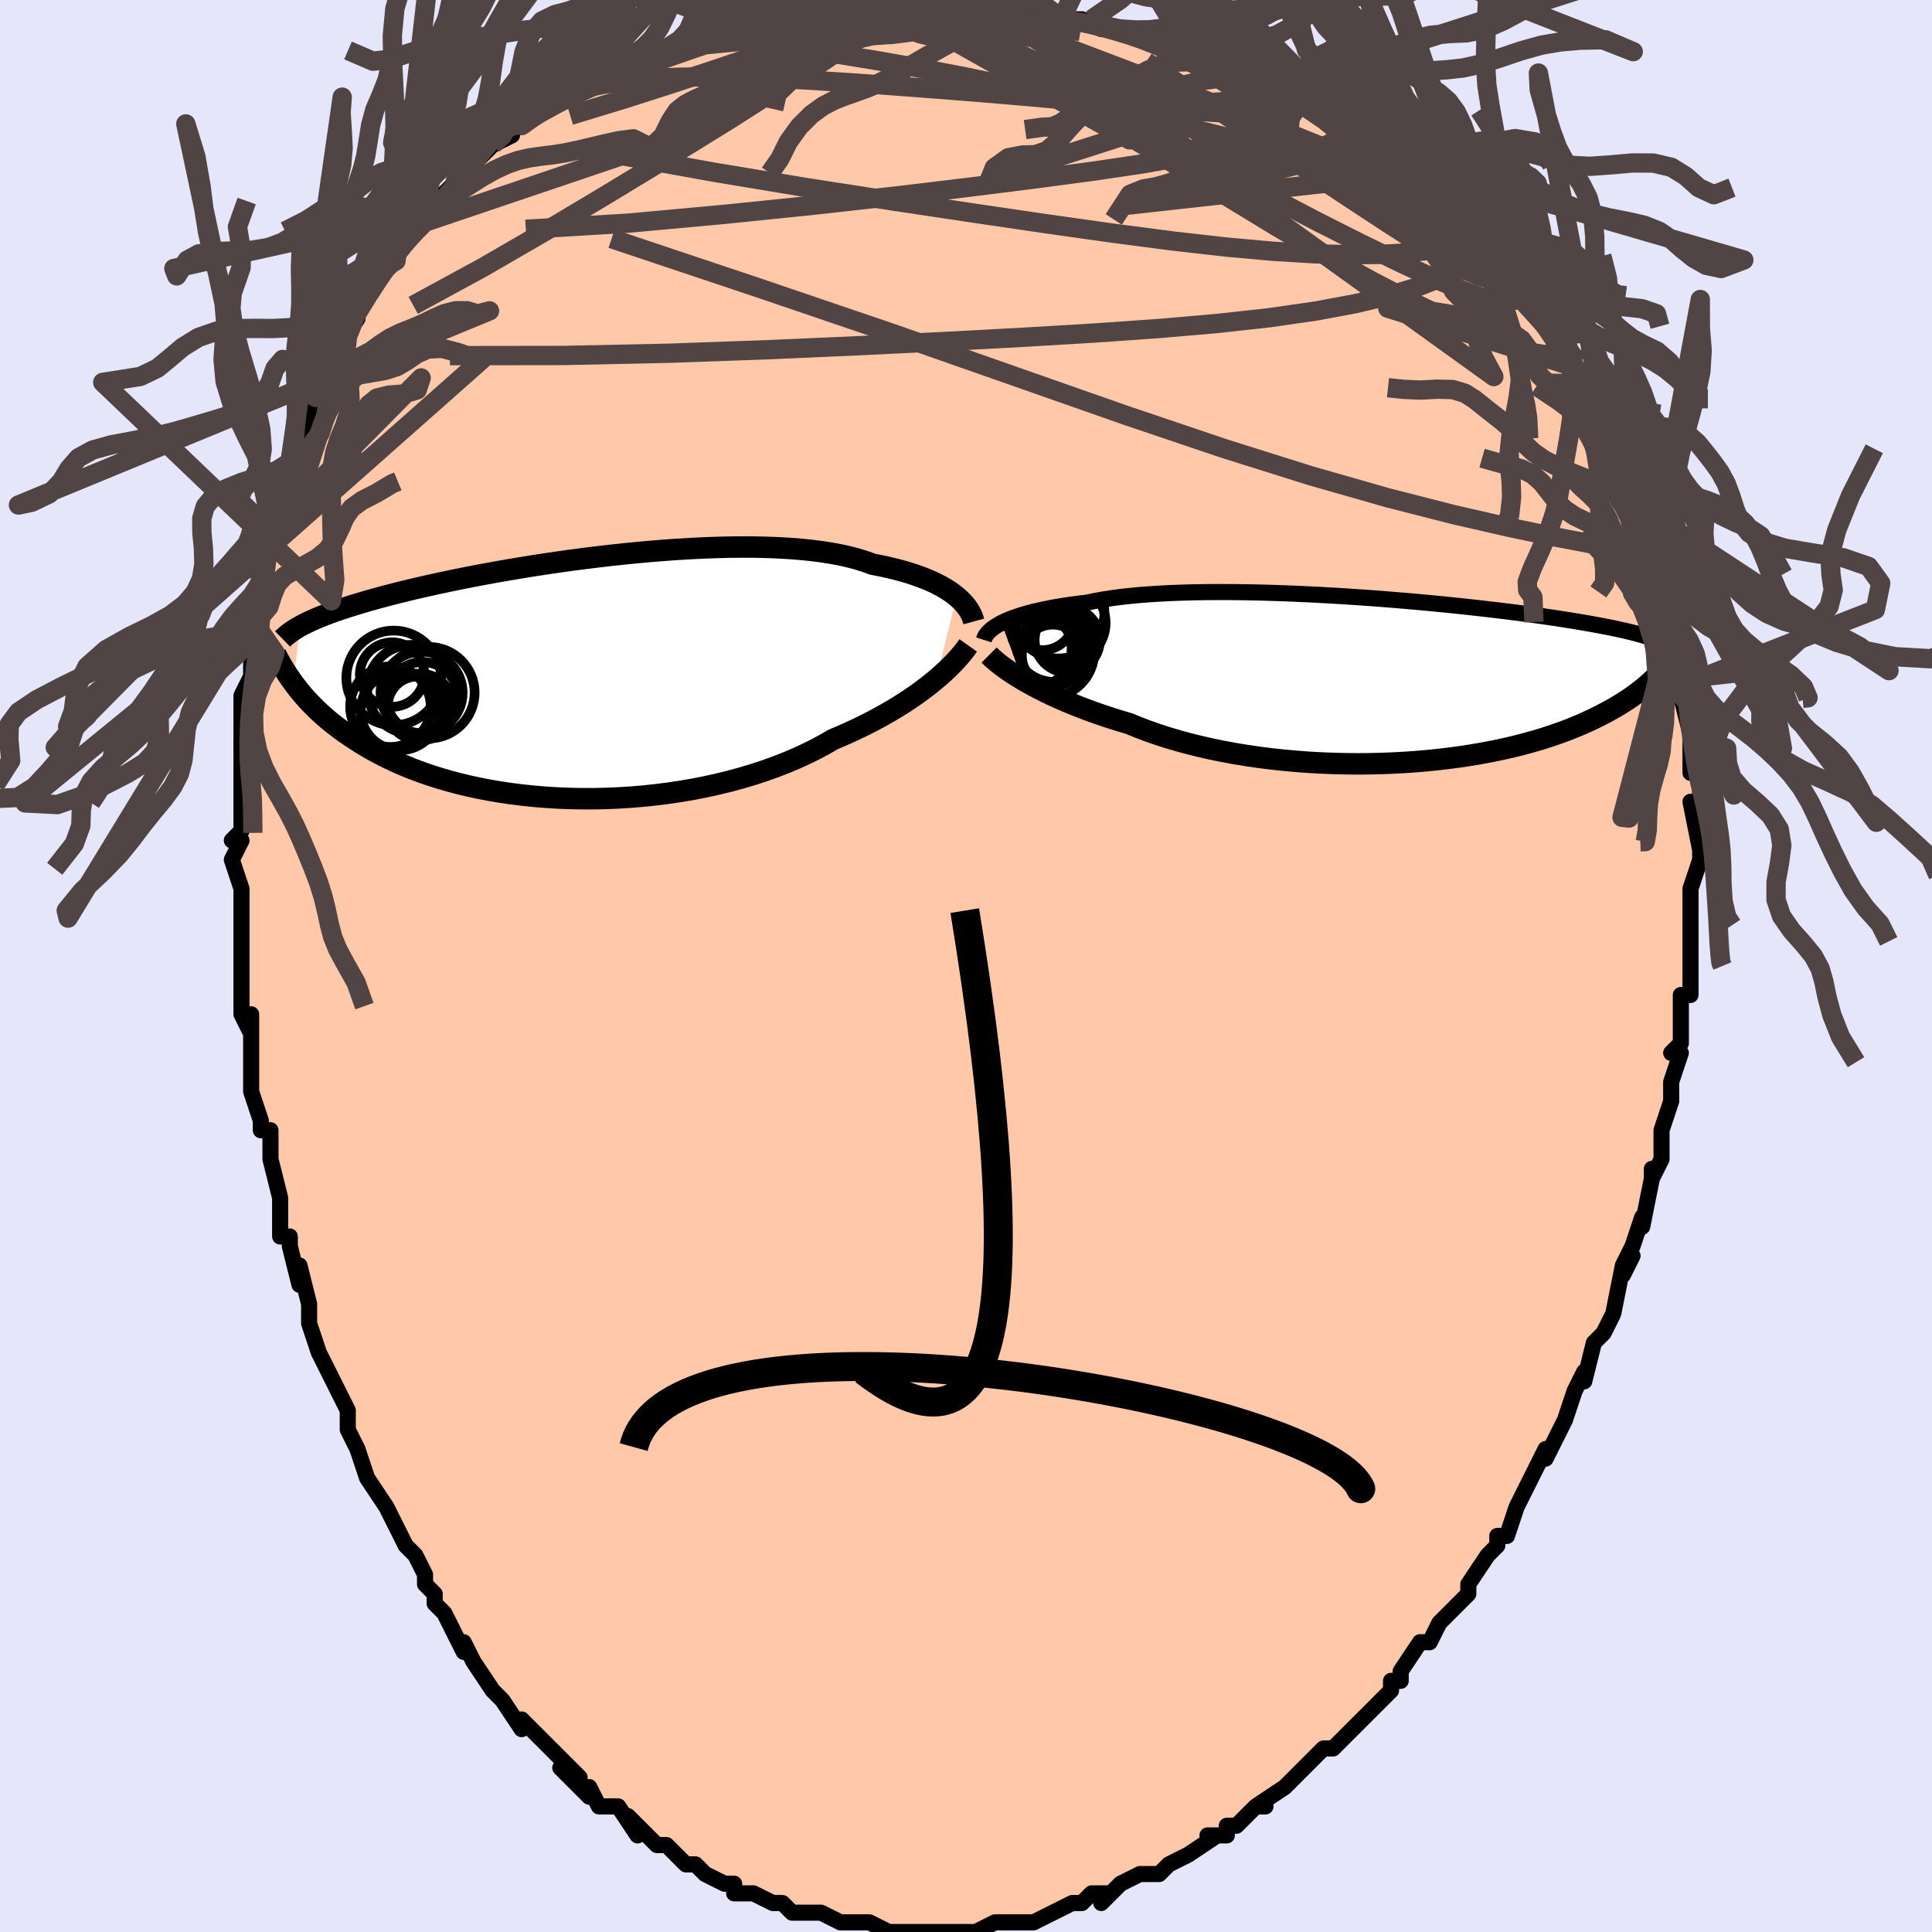 <svg viewBox="-100 -100 200 200" xmlns="http://www.w3.org/2000/svg" width="400" height="400" id="face-svg"><defs><clipPath id="leftEyeClipPath"><polyline points="40.578,-8.427,40.236,-8.696,39.86,-8.962,39.45,-9.224,39.006,-9.481,38.528,-9.732,38.015,-9.976,37.468,-10.212,36.887,-10.44,36.272,-10.659,35.624,-10.869,34.942,-11.069,34.228,-11.259,33.482,-11.438,32.704,-11.606,31.896,-11.762,31.161,-12.033,30.367,-12.282,29.515,-12.509,28.608,-12.714,27.647,-12.896,26.634,-13.055,25.573,-13.191,24.466,-13.304,23.316,-13.395,22.126,-13.464,20.901,-13.511,19.643,-13.538,18.356,-13.544,17.044,-13.53,15.711,-13.498,14.36,-13.449,12.996,-13.382,11.622,-13.299,10.242,-13.201,8.859,-13.089,7.477,-12.964,6.1,-12.827,4.73,-12.679,3.372,-12.521,2.028,-12.354,0.7,-12.18,-0.607,-11.997,-1.893,-11.809,-3.153,-11.616,-4.387,-11.418,-5.591,-11.217,-6.765,-11.013,-7.907,-10.807,-9.015,-10.6,-10.089,-10.393,-11.127,-10.185,-12.128,-9.978,-13.093,-9.772,-14.02,-9.568,-14.911,-9.366,-15.764,-9.167,-16.581,-8.969,-17.362,-8.775,-18.108,-8.584,-18.82,-8.396,-19.499,-8.211,-20.147,-8.03,-20.766,-7.851,-21.357,-7.676,-21.922,-7.503,-22.461,-7.333,-22.975,-7.166,-23.462,-7.001,-23.925,-6.839,-24.364,-6.68,-24.779,-6.523,-25.172,-6.369,-25.543,-6.217,-25.894,-6.067,-26.224,-5.92,-26.535,-5.774,-26.828,-5.631,-27.104,-5.489,-27.362,-5.35,-28.095,0.5,-27.852,0.825,-27.597,1.154,-27.326,1.488,-27.041,1.825,-26.741,2.166,-26.423,2.511,-26.089,2.859,-25.737,3.209,-25.366,3.561,-24.976,3.915,-24.565,4.271,-24.134,4.627,-23.681,4.983,-23.207,5.339,-22.71,5.696,-22.192,6.055,-21.65,6.415,-21.083,6.776,-20.489,7.135,-19.866,7.492,-19.215,7.846,-18.532,8.195,-17.818,8.54,-17.072,8.877,-16.293,9.207,-15.481,9.528,-14.635,9.839,-13.756,10.138,-12.843,10.425,-11.897,10.698,-10.918,10.956,-9.908,11.198,-8.866,11.423,-7.794,11.63,-6.693,11.817,-5.564,11.985,-4.409,12.13,-3.23,12.254,-2.028,12.354,-0.805,12.431,0.437,12.483,1.694,12.509,2.966,12.51,4.249,12.484,5.541,12.43,6.838,12.35,8.139,12.241,9.44,12.105,10.738,11.94,12.03,11.747,13.313,11.527,14.584,11.278,15.84,11.002,17.078,10.699,18.294,10.369,19.487,10.014,20.652,9.633,21.787,9.229,22.889,8.801,23.956,8.351,24.985,7.881,25.975,7.392,26.923,6.885,27.827,6.363,28.723,5.983,29.597,5.593,30.446,5.195,31.271,4.789,32.071,4.376,32.844,3.957,33.589,3.534,34.307,3.107,34.996,2.678,35.655,2.248,36.285,1.817,36.884,1.388,37.452,0.961,37.989,0.538,38.494,0.122"></polyline></clipPath><clipPath id="rightEyeClipPath"><polyline points="-40.731,-5.9,-40.374,-6.073,-39.983,-6.244,-39.557,-6.411,-39.097,-6.575,-38.603,-6.734,-38.075,-6.888,-37.513,-7.037,-36.917,-7.18,-36.287,-7.318,-35.625,-7.45,-34.931,-7.575,-34.206,-7.693,-33.449,-7.805,-32.663,-7.91,-31.847,-8.008,-31.083,-8.171,-30.264,-8.32,-29.391,-8.457,-28.467,-8.581,-27.492,-8.691,-26.469,-8.788,-25.401,-8.871,-24.291,-8.941,-23.141,-8.998,-21.956,-9.042,-20.738,-9.074,-19.49,-9.093,-18.217,-9.1,-16.921,-9.096,-15.607,-9.081,-14.278,-9.056,-12.937,-9.021,-11.589,-8.976,-10.236,-8.923,-8.883,-8.861,-7.532,-8.792,-6.186,-8.716,-4.85,-8.633,-3.526,-8.545,-2.216,-8.451,-0.923,-8.352,0.349,-8.249,1.599,-8.142,2.824,-8.033,4.022,-7.92,5.192,-7.806,6.332,-7.69,7.44,-7.572,8.515,-7.454,9.557,-7.335,10.564,-7.216,11.535,-7.098,12.471,-6.98,13.371,-6.862,14.235,-6.746,15.063,-6.631,15.856,-6.517,16.614,-6.405,17.338,-6.294,18.03,-6.185,18.69,-6.078,19.32,-5.973,19.922,-5.869,20.496,-5.767,21.046,-5.666,21.572,-5.567,22.072,-5.469,22.547,-5.373,22.999,-5.278,23.427,-5.184,23.833,-5.092,24.217,-5.001,24.581,-4.911,24.924,-4.823,25.248,-4.735,25.554,-4.649,25.842,-4.564,26.113,-4.48,26.368,-4.396,27.087,-0.412,26.862,-0.186,26.624,0.044,26.372,0.277,26.106,0.513,25.825,0.752,25.527,0.995,25.214,1.24,24.883,1.488,24.534,1.738,24.166,1.991,23.779,2.245,23.373,2.5,22.945,2.757,22.496,3.014,22.027,3.273,21.536,3.534,21.023,3.796,20.485,4.06,19.921,4.324,19.33,4.588,18.71,4.85,18.061,5.111,17.381,5.369,16.67,5.624,15.927,5.874,15.152,6.12,14.344,6.359,13.503,6.592,12.63,6.817,11.724,7.033,10.786,7.24,9.816,7.437,8.815,7.622,7.783,7.795,6.723,7.956,5.635,8.102,4.52,8.234,3.38,8.35,2.216,8.451,1.03,8.534,-0.175,8.6,-1.398,8.647,-2.637,8.676,-3.889,8.685,-5.151,8.674,-6.422,8.643,-7.699,8.591,-8.978,8.518,-10.258,8.423,-11.535,8.307,-12.806,8.169,-14.069,8.009,-15.32,7.828,-16.557,7.625,-17.777,7.4,-18.976,7.155,-20.152,6.89,-21.303,6.604,-22.425,6.299,-23.516,5.976,-24.574,5.635,-25.596,5.277,-26.581,4.904,-27.526,4.517,-28.439,4.246,-29.331,3.967,-30.2,3.68,-31.047,3.387,-31.869,3.088,-32.666,2.784,-33.436,2.476,-34.18,2.164,-34.895,1.85,-35.582,1.534,-36.239,1.217,-36.865,0.901,-37.461,0.587,-38.025,0.275,-38.557,-0.033"></polyline></clipPath><filter id="fuzzy"><feTurbulence id="turbulence" baseFrequency="0.05" numOctaves="3" type="noise" result="noise"></feTurbulence><feDisplacementMap in="SourceGraphic" in2="noise" scale="2"></feDisplacementMap></filter><linearGradient id="rainbowGradient" x1="0%" y1="0%" x2="100%" y2="0%"><stop offset="0%" style="stop-color: rgb(80, 68, 68);  stop-opacity: 1"></stop><stop offset="50%" style="stop-color: rgb(165, 42, 42);  stop-opacity: 1"></stop><stop offset="100%" style="stop-color: rgb(64, 224, 208);  stop-opacity: 1"></stop></linearGradient></defs><title>That&#39;s an ugly face</title><desc>CREATED BY XUAN TANG, MORE INFO AT TXSTC55.GITHUB.IO</desc><rect x="-100" y="-100" width="100%" height="100%" opacity="1" fill="rgb(230, 230, 250)"></rect><polyline id="faceContour" points="75,0,75,0,75,3,74,3,74,6,74,8,73,9,74,9,73,12,73,14,73,14,72,17,72,18,72,20,71,22,71,21,71,22,70,27,70,26,69,29,68,31,69,30,68,32,68,31,67,36,67,36,67,36,66,38,65,39,64,43,64,42,63,44,63,44,62,47,62,47,60,51,60,50,59,52,58,54,58,54,57,56,56,59,55,59,55,60,54,61,52,64,52,64,52,64,52,65,50,67,49,68,49,68,48,70,47,70,45,73,45,73,45,74,44,74,44,75,42,77,42,77,39,80,39,80,38,81,37,81,36,82,36,82,34,84,34,84,33,85,30,87,31,87,30,87,28,89,27,89,27,90,25,90,26,90,23,92,23,92,21,93,20,94,20,94,18,94,16,95,16,95,14,97,15,96,13,96,12,97,11,97,9,98,9,98,7,99,7,99,6,99,4,99,5,99,3,99,1,100,-2,100,-1,100,-1,100,-3,100,-3,100,-6,100,-6,100,-8,100,-8,100,-10,99,-11,99,-12,99,-13,99,-13,99,-13,99,-15,98,-17,98,-18,98,-19,97,-20,97,-22,96,-23,96,-24,96,-24,95,-25,95,-27,94,-27,94,-28,93,-29,93,-30,92,-31,91,-32,91,-33,90,-35,88,-34,90,-36,87,-37,87,-38,87,-39,85,-39,86,-42,83,-40,84,-43,81,-43,81,-45,79,-46,78,-46,79,-48,76,-48,76,-49,75,-49,75,-51,72,-52,70,-52,71,-53,69,-54,67,-55,66,-55,65,-56,64,-56,63,-57,61,-58,60,-59,58,-60,56,-60,56,-60,56,-62,53,-62,53,-63,50,-64,48,-64,46,-64,47,-64,46,-65,44,-65,44,-66,42,-67,40,-68,37,-68,37,-68,35,-69,31,-69,33,-70,29,-70,28,-71,28,-71,24,-71,24,-72,20,-72,20,-72,17,-73,17,-73,16,-74,13,-74,11,-74,8,-74,8,-74,5,-74,7,-75,5,-75,2,-75,-2,-75,-2,-75,-4,-75,-3,-75,-8,-75,-8,-76,-11,-75,-13,-76,-13,-75,-14,-75,-16,-75,-20,-75,-18,-75,-20,-75,-21,-75,-23,-75,-27,-75,-28,-74,-30,-74,-33,-74,-32,-74,-36,-74,-36,-73,-38,-73,-40,-73,-40,-72,-43,-73,-42,-72,-45,-72,-46,-71,-47,-71,-48,-70,-51,-70,-53,-70,-52,-69,-53,-67,-59,-68,-58,-67,-60,-67,-60,-66,-62,-66,-63,-65,-65,-65,-64,-63,-67,-63,-68,-63,-68,-62,-70,-59,-73,-61,-71,-59,-74,-59,-74,-56,-77,-58,-75,-56,-77,-56,-78,-55,-79,-54,-80,-53,-81,-52,-82,-51,-83,-49,-85,-47,-86,-48,-86,-46,-87,-45,-88,-46,-87,-42,-90,-41,-91,-41,-90,-39,-92,-37,-93,-36,-93,-36,-93,-34,-94,-32,-95,-33,-95,-31,-95,-29,-96,-28,-96,-29,-96,-25,-97,-25,-97,-24,-97,-22,-98,-22,-98,-20,-98,-16,-99,-15,-99,-17,-99,-13,-99,-11,-100,-10,-100,-10,-99,-8,-99,-7,-99,-7,-100,-6,-100,-2,-100,0,-99,0,-100,2,-99,3,-99,2,-99,6,-99,7,-99,10,-98,10,-98,11,-98,12,-98,14,-97,13,-98,16,-97,18,-97,19,-96,20,-96,23,-95,22,-95,25,-94,27,-93,27,-93,28,-93,30,-91,30,-91,33,-90,33,-90,35,-89,35,-90,35,-89,38,-87,39,-87,40,-86,41,-85,43,-84,44,-83,47,-81,45,-82,46,-82,48,-80,50,-78,50,-78,50,-78,52,-76,54,-74,54,-74,54,-74,55,-73,57,-71,58,-70,58,-70,60,-67,60,-67,61,-65,62,-63,62,-63,63,-62,64,-60,64,-59,65,-59,66,-57,67,-55,67,-54,68,-52,68,-52,68,-50,69,-48,70,-47,70,-47,69,-47,71,-43,71,-42,71,-42,73,-39,72,-41,72,-38,73,-35,74,-35,73,-33,74,-31,74,-29,74,-30,74,-28,74,-28,75,-24,75,-23,75,-24,75,-20,75,-21,76,-19,76,-15,75,-17,76,-12,76,-14,76,-11,75,-8,75,-7,75,-4,75,-4,75,-2,75,-1,75,0,75,0" fill="#ffc9a9" stroke="black" stroke-width="1.667" stroke-linejoin="round" filter="url(#fuzzy)"></polyline><g transform="translate(44.399 -29.612)"><polyline id="rightCountour" points="-40.731,-5.9,-40.374,-6.073,-39.983,-6.244,-39.557,-6.411,-39.097,-6.575,-38.603,-6.734,-38.075,-6.888,-37.513,-7.037,-36.917,-7.18,-36.287,-7.318,-35.625,-7.45,-34.931,-7.575,-34.206,-7.693,-33.449,-7.805,-32.663,-7.91,-31.847,-8.008,-31.083,-8.171,-30.264,-8.32,-29.391,-8.457,-28.467,-8.581,-27.492,-8.691,-26.469,-8.788,-25.401,-8.871,-24.291,-8.941,-23.141,-8.998,-21.956,-9.042,-20.738,-9.074,-19.49,-9.093,-18.217,-9.1,-16.921,-9.096,-15.607,-9.081,-14.278,-9.056,-12.937,-9.021,-11.589,-8.976,-10.236,-8.923,-8.883,-8.861,-7.532,-8.792,-6.186,-8.716,-4.85,-8.633,-3.526,-8.545,-2.216,-8.451,-0.923,-8.352,0.349,-8.249,1.599,-8.142,2.824,-8.033,4.022,-7.92,5.192,-7.806,6.332,-7.69,7.44,-7.572,8.515,-7.454,9.557,-7.335,10.564,-7.216,11.535,-7.098,12.471,-6.98,13.371,-6.862,14.235,-6.746,15.063,-6.631,15.856,-6.517,16.614,-6.405,17.338,-6.294,18.03,-6.185,18.69,-6.078,19.32,-5.973,19.922,-5.869,20.496,-5.767,21.046,-5.666,21.572,-5.567,22.072,-5.469,22.547,-5.373,22.999,-5.278,23.427,-5.184,23.833,-5.092,24.217,-5.001,24.581,-4.911,24.924,-4.823,25.248,-4.735,25.554,-4.649,25.842,-4.564,26.113,-4.48,26.368,-4.396,27.087,-0.412,26.862,-0.186,26.624,0.044,26.372,0.277,26.106,0.513,25.825,0.752,25.527,0.995,25.214,1.24,24.883,1.488,24.534,1.738,24.166,1.991,23.779,2.245,23.373,2.5,22.945,2.757,22.496,3.014,22.027,3.273,21.536,3.534,21.023,3.796,20.485,4.06,19.921,4.324,19.33,4.588,18.71,4.85,18.061,5.111,17.381,5.369,16.67,5.624,15.927,5.874,15.152,6.12,14.344,6.359,13.503,6.592,12.63,6.817,11.724,7.033,10.786,7.24,9.816,7.437,8.815,7.622,7.783,7.795,6.723,7.956,5.635,8.102,4.52,8.234,3.38,8.35,2.216,8.451,1.03,8.534,-0.175,8.6,-1.398,8.647,-2.637,8.676,-3.889,8.685,-5.151,8.674,-6.422,8.643,-7.699,8.591,-8.978,8.518,-10.258,8.423,-11.535,8.307,-12.806,8.169,-14.069,8.009,-15.32,7.828,-16.557,7.625,-17.777,7.4,-18.976,7.155,-20.152,6.89,-21.303,6.604,-22.425,6.299,-23.516,5.976,-24.574,5.635,-25.596,5.277,-26.581,4.904,-27.526,4.517,-28.439,4.246,-29.331,3.967,-30.2,3.68,-31.047,3.387,-31.869,3.088,-32.666,2.784,-33.436,2.476,-34.18,2.164,-34.895,1.85,-35.582,1.534,-36.239,1.217,-36.865,0.901,-37.461,0.587,-38.025,0.275,-38.557,-0.033" fill="white" stroke="white" stroke-width="0" stroke-linejoin="round" filter="url(#fuzzy)"></polyline></g><g transform="translate(-41.555 -29.828)"><polyline id="leftCountour" points="40.578,-8.427,40.236,-8.696,39.86,-8.962,39.45,-9.224,39.006,-9.481,38.528,-9.732,38.015,-9.976,37.468,-10.212,36.887,-10.44,36.272,-10.659,35.624,-10.869,34.942,-11.069,34.228,-11.259,33.482,-11.438,32.704,-11.606,31.896,-11.762,31.161,-12.033,30.367,-12.282,29.515,-12.509,28.608,-12.714,27.647,-12.896,26.634,-13.055,25.573,-13.191,24.466,-13.304,23.316,-13.395,22.126,-13.464,20.901,-13.511,19.643,-13.538,18.356,-13.544,17.044,-13.53,15.711,-13.498,14.36,-13.449,12.996,-13.382,11.622,-13.299,10.242,-13.201,8.859,-13.089,7.477,-12.964,6.1,-12.827,4.73,-12.679,3.372,-12.521,2.028,-12.354,0.7,-12.18,-0.607,-11.997,-1.893,-11.809,-3.153,-11.616,-4.387,-11.418,-5.591,-11.217,-6.765,-11.013,-7.907,-10.807,-9.015,-10.6,-10.089,-10.393,-11.127,-10.185,-12.128,-9.978,-13.093,-9.772,-14.02,-9.568,-14.911,-9.366,-15.764,-9.167,-16.581,-8.969,-17.362,-8.775,-18.108,-8.584,-18.82,-8.396,-19.499,-8.211,-20.147,-8.03,-20.766,-7.851,-21.357,-7.676,-21.922,-7.503,-22.461,-7.333,-22.975,-7.166,-23.462,-7.001,-23.925,-6.839,-24.364,-6.68,-24.779,-6.523,-25.172,-6.369,-25.543,-6.217,-25.894,-6.067,-26.224,-5.92,-26.535,-5.774,-26.828,-5.631,-27.104,-5.489,-27.362,-5.35,-28.095,0.5,-27.852,0.825,-27.597,1.154,-27.326,1.488,-27.041,1.825,-26.741,2.166,-26.423,2.511,-26.089,2.859,-25.737,3.209,-25.366,3.561,-24.976,3.915,-24.565,4.271,-24.134,4.627,-23.681,4.983,-23.207,5.339,-22.71,5.696,-22.192,6.055,-21.65,6.415,-21.083,6.776,-20.489,7.135,-19.866,7.492,-19.215,7.846,-18.532,8.195,-17.818,8.54,-17.072,8.877,-16.293,9.207,-15.481,9.528,-14.635,9.839,-13.756,10.138,-12.843,10.425,-11.897,10.698,-10.918,10.956,-9.908,11.198,-8.866,11.423,-7.794,11.63,-6.693,11.817,-5.564,11.985,-4.409,12.13,-3.23,12.254,-2.028,12.354,-0.805,12.431,0.437,12.483,1.694,12.509,2.966,12.51,4.249,12.484,5.541,12.43,6.838,12.35,8.139,12.241,9.44,12.105,10.738,11.94,12.03,11.747,13.313,11.527,14.584,11.278,15.84,11.002,17.078,10.699,18.294,10.369,19.487,10.014,20.652,9.633,21.787,9.229,22.889,8.801,23.956,8.351,24.985,7.881,25.975,7.392,26.923,6.885,27.827,6.363,28.723,5.983,29.597,5.593,30.446,5.195,31.271,4.789,32.071,4.376,32.844,3.957,33.589,3.534,34.307,3.107,34.996,2.678,35.655,2.248,36.285,1.817,36.884,1.388,37.452,0.961,37.989,0.538,38.494,0.122" fill="white" stroke="white" stroke-width="0" stroke-linejoin="round" filter="url(#fuzzy)"></polyline></g><g transform="translate(44.399 -29.612)"><polyline id="rightUpper" points="-42.554,-4.149,-42.501,-4.314,-42.423,-4.483,-42.318,-4.656,-42.184,-4.832,-42.021,-5.009,-41.827,-5.188,-41.602,-5.367,-41.345,-5.546,-41.055,-5.724,-40.731,-5.9,-40.374,-6.073,-39.983,-6.244,-39.557,-6.411,-39.097,-6.575,-38.603,-6.734,-38.075,-6.888,-37.513,-7.037,-36.917,-7.18,-36.287,-7.318,-35.625,-7.45,-34.931,-7.575,-34.206,-7.693,-33.449,-7.805,-32.663,-7.91,-31.847,-8.008,-31.083,-8.171,-30.264,-8.32,-29.391,-8.457,-28.467,-8.581,-27.492,-8.691,-26.469,-8.788,-25.401,-8.871,-24.291,-8.941,-23.141,-8.998,-21.956,-9.042,-20.738,-9.074,-19.49,-9.093,-18.217,-9.1,-16.921,-9.096,-15.607,-9.081,-14.278,-9.056,-12.937,-9.021,-11.589,-8.976,-10.236,-8.923,-8.883,-8.861,-7.532,-8.792,-6.186,-8.716,-4.85,-8.633,-3.526,-8.545,-2.216,-8.451,-0.923,-8.352,0.349,-8.249,1.599,-8.142,2.824,-8.033,4.022,-7.92,5.192,-7.806,6.332,-7.69,7.44,-7.572,8.515,-7.454,9.557,-7.335,10.564,-7.216,11.535,-7.098,12.471,-6.98,13.371,-6.862,14.235,-6.746,15.063,-6.631,15.856,-6.517,16.614,-6.405,17.338,-6.294,18.03,-6.185,18.69,-6.078,19.32,-5.973,19.922,-5.869,20.496,-5.767,21.046,-5.666,21.572,-5.567,22.072,-5.469,22.547,-5.373,22.999,-5.278,23.427,-5.184,23.833,-5.092,24.217,-5.001,24.581,-4.911,24.924,-4.823,25.248,-4.735,25.554,-4.649,25.842,-4.564,26.113,-4.48,26.368,-4.396,26.608,-4.314,26.833,-4.232,27.044,-4.151,27.242,-4.071,27.427,-3.991,27.6,-3.912,27.762,-3.834,27.913,-3.756,28.054,-3.678,28.185,-3.601" fill="none" stroke="black" stroke-width="1.667" stroke-linejoin="round" filter="url(#fuzzy)"></polyline><polyline id="rightLower" points="-42.005,-2.579,-41.816,-2.391,-41.593,-2.185,-41.334,-1.96,-41.041,-1.719,-40.713,-1.465,-40.35,-1.197,-39.952,-0.919,-39.521,-0.631,-39.055,-0.335,-38.557,-0.033,-38.025,0.275,-37.461,0.587,-36.865,0.901,-36.239,1.217,-35.582,1.534,-34.895,1.85,-34.18,2.164,-33.436,2.476,-32.666,2.784,-31.869,3.088,-31.047,3.387,-30.2,3.68,-29.331,3.967,-28.439,4.246,-27.526,4.517,-26.581,4.904,-25.596,5.277,-24.574,5.635,-23.516,5.976,-22.425,6.299,-21.303,6.604,-20.152,6.89,-18.976,7.155,-17.777,7.4,-16.557,7.625,-15.32,7.828,-14.069,8.009,-12.806,8.169,-11.535,8.307,-10.258,8.423,-8.978,8.518,-7.699,8.591,-6.422,8.643,-5.151,8.674,-3.889,8.685,-2.637,8.676,-1.398,8.647,-0.175,8.6,1.03,8.534,2.216,8.451,3.38,8.35,4.52,8.234,5.635,8.102,6.723,7.956,7.783,7.795,8.815,7.622,9.816,7.437,10.786,7.24,11.724,7.033,12.63,6.817,13.503,6.592,14.344,6.359,15.152,6.12,15.927,5.874,16.67,5.624,17.381,5.369,18.061,5.111,18.71,4.85,19.33,4.588,19.921,4.324,20.485,4.06,21.023,3.796,21.536,3.534,22.027,3.273,22.496,3.014,22.945,2.757,23.373,2.5,23.779,2.245,24.166,1.991,24.534,1.738,24.883,1.488,25.214,1.24,25.527,0.995,25.825,0.752,26.106,0.513,26.372,0.277,26.624,0.044,26.862,-0.186,27.087,-0.412,27.3,-0.633,27.501,-0.851,27.69,-1.065,27.869,-1.275,28.038,-1.481,28.197,-1.683,28.347,-1.88,28.489,-2.074,28.622,-2.263,28.747,-2.449" fill="none" stroke="black" stroke-width="2.222" stroke-linejoin="round" filter="url(#fuzzy)"></polyline><!--[--><circle r="3.377" cx="-33.914" cy="-4.147" stroke="black" fill="none" stroke-width="1" filter="url(#fuzzy)" clip-path="url(#rightEyeClipPath)"></circle><circle r="3.201" cx="-35.415" cy="-2.528" stroke="black" fill="none" stroke-width="1" filter="url(#fuzzy)" clip-path="url(#rightEyeClipPath)"></circle><circle r="4.16" cx="-34.104" cy="-5.901" stroke="black" fill="none" stroke-width="1" filter="url(#fuzzy)" clip-path="url(#rightEyeClipPath)"></circle><circle r="4.297" cx="-37.447" cy="-2.652" stroke="black" fill="none" stroke-width="1" filter="url(#fuzzy)" clip-path="url(#rightEyeClipPath)"></circle><circle r="4.167" cx="-37.627" cy="-3.282" stroke="black" fill="none" stroke-width="1" filter="url(#fuzzy)" clip-path="url(#rightEyeClipPath)"></circle><circle r="4.754" cx="-34.826" cy="-6.978" stroke="black" fill="none" stroke-width="1" filter="url(#fuzzy)" clip-path="url(#rightEyeClipPath)"></circle><circle r="4.713" cx="-35.833" cy="-2.91" stroke="black" fill="none" stroke-width="1" filter="url(#fuzzy)" clip-path="url(#rightEyeClipPath)"></circle><circle r="4.315" cx="-35.257" cy="-4.109" stroke="black" fill="none" stroke-width="1" filter="url(#fuzzy)" clip-path="url(#rightEyeClipPath)"></circle><circle r="3.306" cx="-36.501" cy="-6.39" stroke="black" fill="none" stroke-width="1" filter="url(#fuzzy)" clip-path="url(#rightEyeClipPath)"></circle><circle r="3.575" cx="-35.529" cy="-3.126" stroke="black" fill="none" stroke-width="1" filter="url(#fuzzy)" clip-path="url(#rightEyeClipPath)"></circle><!--]--></g><g transform="translate(-41.555 -29.828)"><polyline id="leftUpper" points="42.359,-5.838,42.297,-6.066,42.213,-6.306,42.106,-6.555,41.974,-6.811,41.815,-7.074,41.628,-7.341,41.412,-7.611,41.166,-7.883,40.888,-8.156,40.578,-8.427,40.236,-8.696,39.86,-8.962,39.45,-9.224,39.006,-9.481,38.528,-9.732,38.015,-9.976,37.468,-10.212,36.887,-10.44,36.272,-10.659,35.624,-10.869,34.942,-11.069,34.228,-11.259,33.482,-11.438,32.704,-11.606,31.896,-11.762,31.161,-12.033,30.367,-12.282,29.515,-12.509,28.608,-12.714,27.647,-12.896,26.634,-13.055,25.573,-13.191,24.466,-13.304,23.316,-13.395,22.126,-13.464,20.901,-13.511,19.643,-13.538,18.356,-13.544,17.044,-13.53,15.711,-13.498,14.36,-13.449,12.996,-13.382,11.622,-13.299,10.242,-13.201,8.859,-13.089,7.477,-12.964,6.1,-12.827,4.73,-12.679,3.372,-12.521,2.028,-12.354,0.7,-12.18,-0.607,-11.997,-1.893,-11.809,-3.153,-11.616,-4.387,-11.418,-5.591,-11.217,-6.765,-11.013,-7.907,-10.807,-9.015,-10.6,-10.089,-10.393,-11.127,-10.185,-12.128,-9.978,-13.093,-9.772,-14.02,-9.568,-14.911,-9.366,-15.764,-9.167,-16.581,-8.969,-17.362,-8.775,-18.108,-8.584,-18.82,-8.396,-19.499,-8.211,-20.147,-8.03,-20.766,-7.851,-21.357,-7.676,-21.922,-7.503,-22.461,-7.333,-22.975,-7.166,-23.462,-7.001,-23.925,-6.839,-24.364,-6.68,-24.779,-6.523,-25.172,-6.369,-25.543,-6.217,-25.894,-6.067,-26.224,-5.92,-26.535,-5.774,-26.828,-5.631,-27.104,-5.489,-27.362,-5.35,-27.605,-5.212,-27.833,-5.075,-28.046,-4.94,-28.246,-4.806,-28.433,-4.673,-28.607,-4.542,-28.77,-4.412,-28.921,-4.282,-29.062,-4.154,-29.192,-4.027" fill="none" stroke="black" stroke-width="2.222" stroke-linejoin="round" filter="url(#fuzzy)"></polyline><polyline id="leftLower" points="41.785,-3.36,41.598,-3.097,41.38,-2.809,41.131,-2.499,40.85,-2.169,40.538,-1.821,40.193,-1.457,39.817,-1.079,39.408,-0.689,38.967,-0.288,38.494,0.122,37.989,0.538,37.452,0.961,36.884,1.388,36.285,1.817,35.655,2.248,34.996,2.678,34.307,3.107,33.589,3.534,32.844,3.957,32.071,4.376,31.271,4.789,30.446,5.195,29.597,5.593,28.723,5.983,27.827,6.363,26.923,6.885,25.975,7.392,24.985,7.881,23.956,8.351,22.889,8.801,21.787,9.229,20.652,9.633,19.487,10.014,18.294,10.369,17.078,10.699,15.84,11.002,14.584,11.278,13.313,11.527,12.03,11.747,10.738,11.94,9.44,12.105,8.139,12.241,6.838,12.35,5.541,12.43,4.249,12.484,2.966,12.51,1.694,12.509,0.437,12.483,-0.805,12.431,-2.028,12.354,-3.23,12.254,-4.409,12.13,-5.564,11.985,-6.693,11.817,-7.794,11.63,-8.866,11.423,-9.908,11.198,-10.918,10.956,-11.897,10.698,-12.843,10.425,-13.756,10.138,-14.635,9.839,-15.481,9.528,-16.293,9.207,-17.072,8.877,-17.818,8.54,-18.532,8.195,-19.215,7.846,-19.866,7.492,-20.489,7.135,-21.083,6.776,-21.65,6.415,-22.192,6.055,-22.71,5.696,-23.207,5.339,-23.681,4.983,-24.134,4.627,-24.565,4.271,-24.976,3.915,-25.366,3.561,-25.737,3.209,-26.089,2.859,-26.423,2.511,-26.741,2.166,-27.041,1.825,-27.326,1.488,-27.597,1.154,-27.852,0.825,-28.095,0.5,-28.324,0.18,-28.541,-0.135,-28.747,-0.445,-28.941,-0.75,-29.126,-1.049,-29.3,-1.343,-29.465,-1.631,-29.62,-1.914,-29.768,-2.192,-29.907,-2.464" fill="none" stroke="black" stroke-width="2.222" stroke-linejoin="round" filter="url(#fuzzy)"></polyline><!--[--><circle r="3.472" cx="-14.99" cy="3.026" stroke="black" fill="none" stroke-width="1" filter="url(#fuzzy)" clip-path="url(#leftEyeClipPath)"></circle><circle r="4.074" cx="-17.037" cy="3.412" stroke="black" fill="none" stroke-width="1" filter="url(#fuzzy)" clip-path="url(#leftEyeClipPath)"></circle><circle r="3.695" cx="-14.721" cy="2.056" stroke="black" fill="none" stroke-width="1" filter="url(#fuzzy)" clip-path="url(#leftEyeClipPath)"></circle><circle r="3.05" cx="-15.245" cy="2.91" stroke="black" fill="none" stroke-width="1" filter="url(#fuzzy)" clip-path="url(#leftEyeClipPath)"></circle><circle r="4.25" cx="-14.802" cy="1.536" stroke="black" fill="none" stroke-width="1" filter="url(#fuzzy)" clip-path="url(#leftEyeClipPath)"></circle><circle r="4.899" cx="-17.689" cy="0.006" stroke="black" fill="none" stroke-width="1" filter="url(#fuzzy)" clip-path="url(#leftEyeClipPath)"></circle><circle r="4.605" cx="-15.832" cy="1.186" stroke="black" fill="none" stroke-width="1" filter="url(#fuzzy)" clip-path="url(#leftEyeClipPath)"></circle><circle r="3.339" cx="-17.855" cy="-0.342" stroke="black" fill="none" stroke-width="1" filter="url(#fuzzy)" clip-path="url(#leftEyeClipPath)"></circle><circle r="4.729" cx="-14.043" cy="1.533" stroke="black" fill="none" stroke-width="1" filter="url(#fuzzy)" clip-path="url(#leftEyeClipPath)"></circle><circle r="4.174" cx="-18.027" cy="2.982" stroke="black" fill="none" stroke-width="1" filter="url(#fuzzy)" clip-path="url(#leftEyeClipPath)"></circle><!--]--></g><g id="hairs"><!--[--><polyline points="-10,-99,-8.479,-99.069,-7.406,-99.291,-6.292,-99.514,-4.991,-99.631,-3.645,-99.634,-2.462,-99.558,-1.573,-99.438,-1.006,-99.295,-0.731,-99.138,-0.715,-98.964,-0.965,-98.765,-1.526,-98.535,-2.466,-98.273,-3.839,-97.988,-5.676,-97.687,-7.984,-97.373,-10.751,-97.044,-13.961,-96.692,-17.615,-96.308,-21.814,-95.872,-26.853,-95.376" fill="none" stroke="rgb(80, 68, 68)" stroke-width="2" stroke-linejoin="round" filter="url(#fuzzy)"></polyline><polyline points="14,-97,14.346,-97.32,15.967,-97,17.869,-96.448,19.754,-95.808,21.562,-95.14,23.281,-94.47,24.897,-93.815,26.373,-93.191,27.645,-92.622,28.638,-92.142,29.298,-91.787,29.604,-91.597,29.556,-91.617,29.155,-91.865,28.384,-92.312,27.157,-92.936" fill="none" stroke="rgb(80, 68, 68)" stroke-width="2" stroke-linejoin="round" filter="url(#fuzzy)"></polyline><polyline points="-42,-90,-41.031,-90.486,-39.561,-90.842,-37.552,-91.267,-35.2,-91.629,-32.62,-91.871,-29.839,-92.005,-26.856,-92.051,-23.67,-92.018,-20.291,-91.909,-16.734,-91.733,-13.02,-91.504,-9.172,-91.237,-5.211,-90.945,-1.159,-90.633,2.967,-90.3,7.15,-89.941,11.372,-89.557,15.595,-89.164,19.747,-88.798,23.741,-88.494,27.509,-88.248,31.073,-88.009,34.558,-87.671" fill="none" stroke="rgb(80, 68, 68)" stroke-width="2" stroke-linejoin="round" filter="url(#fuzzy)"></polyline><polyline points="52,-76,53.054,-74.755,53.069,-74.147,52.615,-73.571,51.828,-72.858,50.638,-72.033,48.942,-71.156,46.673,-70.269,43.799,-69.397,40.308,-68.565,36.19,-67.799,31.434,-67.115,26.032,-66.517,19.975,-65.993,13.257,-65.522,5.867,-65.082,-2.208,-64.65,-10.975,-64.219,-20.448,-63.801,-30.661,-63.436,-41.655,-63.201,-53.426,-63.185" fill="none" stroke="rgb(80, 68, 68)" stroke-width="2" stroke-linejoin="round" filter="url(#fuzzy)"></polyline><polyline points="69,-47,69.846,-44.436,69.224,-43.457,67.536,-43.318,64.827,-43.685,61.083,-44.394,56.306,-45.392,50.496,-46.722,43.631,-48.476,35.685,-50.747,26.637,-53.594,16.454,-57.036,5.079,-61.03,-7.562,-65.463,-21.509,-70.21,-36.688,-75.29" fill="none" stroke="rgb(80, 68, 68)" stroke-width="2" stroke-linejoin="round" filter="url(#fuzzy)"></polyline><polyline points="-15,-99,-15.156,-99.056,-13.86,-99.223,-12.585,-99.327,-11.707,-99.28,-11.223,-99.124,-11.056,-98.928,-11.146,-98.722,-11.461,-98.478,-12.022,-98.145,-12.908,-97.678,-14.245,-97.051,-16.156,-96.257,-18.721,-95.298,-21.955,-94.168,-25.828,-92.861,-30.283,-91.386,-35.279,-89.785,-40.972,-88.049" fill="none" stroke="rgb(80, 68, 68)" stroke-width="2" stroke-linejoin="round" filter="url(#fuzzy)"></polyline><polyline points="-29,-96,-28.081,-95.965,-26.406,-95.911,-23.962,-95.762,-20.995,-95.469,-17.601,-95.035,-13.783,-94.47,-9.548,-93.783,-4.946,-92.975,-0.069,-92.043,4.992,-90.988,10.179,-89.829,15.457,-88.6,20.794,-87.327,26.15,-86.002,31.493,-84.617,36.754,-83.277,41.699,-82.297" fill="none" stroke="rgb(80, 68, 68)" stroke-width="2" stroke-linejoin="round" filter="url(#fuzzy)"></polyline><polyline points="-17,-99,-14.04,-99.193,-12.404,-99.294,-11.618,-99.09,-11.356,-98.669,-11.453,-98.14,-11.826,-97.532,-12.433,-96.804,-13.285,-95.898,-14.457,-94.766,-16.066,-93.385,-18.22,-91.749,-20.976,-89.858,-24.337,-87.704,-28.273,-85.272,-32.766,-82.535,-37.828,-79.472,-43.518,-76.075,-49.953,-72.349,-57.227,-68.39" fill="none" stroke="rgb(80, 68, 68)" stroke-width="2" stroke-linejoin="round" filter="url(#fuzzy)"></polyline><polyline points="60,-67,60.762,-65.337,61.09,-64.289,61.048,-63.689,60.679,-63.368,59.975,-63.284,58.912,-63.444,57.449,-63.86,55.526,-64.546,53.072,-65.54,50.032,-66.891,46.39,-68.645,42.163,-70.831,37.38,-73.475,32.031,-76.606,26.03,-80.262,19.212,-84.465,11.374,-89.19,2.448,-94.366" fill="none" stroke="rgb(80, 68, 68)" stroke-width="2" stroke-linejoin="round" filter="url(#fuzzy)"></polyline><polyline points="55,-73,56.411,-71.541,57.104,-70.623,57.355,-69.905,57.243,-69.318,56.763,-68.91,55.891,-68.753,54.605,-68.903,52.881,-69.389,50.681,-70.221,47.967,-71.4,44.703,-72.924,40.871,-74.791,36.474,-77.007,31.512,-79.6,25.95,-82.625,19.702,-86.147,12.596,-90.209,4.274,-94.846" fill="none" stroke="rgb(80, 68, 68)" stroke-width="2" stroke-linejoin="round" filter="url(#fuzzy)"></polyline><polyline points="33,-90,34.079,-89.534,34.267,-89.196,34.106,-88.611,33.612,-87.862,32.657,-87.055,31.145,-86.237,29.019,-85.418,26.217,-84.606,22.664,-83.812,18.294,-83.038,13.083,-82.268,7.055,-81.467,0.243,-80.609,-7.35,-79.698,-15.755,-78.76,-24.985,-77.815,-34.986,-76.898,-45.568,-76.265" fill="none" stroke="rgb(80, 68, 68)" stroke-width="2" stroke-linejoin="round" filter="url(#fuzzy)"></polyline><polyline points="50,-78,50.477,-77.411,51.138,-76.402,51.356,-75.58,51.028,-75.029,50.242,-74.64,49.063,-74.318,47.482,-74.035,45.446,-73.808,42.899,-73.664,39.798,-73.627,36.117,-73.726,31.832,-73.985,26.925,-74.426,21.377,-75.056,15.171,-75.866,8.29,-76.837,0.718,-77.95,-7.558,-79.191,-16.52,-80.579,-26.129,-82.178,-36.461,-84.039" fill="none" stroke="rgb(80, 68, 68)" stroke-width="2" stroke-linejoin="round" filter="url(#fuzzy)"></polyline><polyline points="-46,-87,-45.226,-87.614,-43.958,-88.362,-42.223,-89.316,-40.298,-90.281,-38.291,-91.189,-36.234,-92.041,-34.16,-92.839,-32.117,-93.586,-30.144,-94.287,-28.259,-94.941,-26.463,-95.544,-24.751,-96.091,-23.123,-96.585,-21.602,-97.038,-20.235,-97.46,-19.086,-97.845,-18.217,-98.172,-17.656,-98.414,-17.37,-98.567,-17.319,-98.636,-17.8,-98.548" fill="none" stroke="rgb(80, 68, 68)" stroke-width="2" stroke-linejoin="round" filter="url(#fuzzy)"></polyline><polyline points="50,-78,51.73,-76.267,52.865,-75.121,53.568,-74.394,54.106,-73.808,54.593,-73.229,55.013,-72.648,55.301,-72.102,55.394,-71.633,55.25,-71.284,54.843,-71.1,54.16,-71.123,53.194,-71.391,51.936,-71.929,50.374,-72.745,48.489,-73.845,46.258,-75.229,43.66,-76.898,40.669,-78.858,37.251,-81.122,33.359,-83.721,28.938,-86.691,23.97,-90.028,18.654,-93.611" fill="none" stroke="rgb(80, 68, 68)" stroke-width="2" stroke-linejoin="round" filter="url(#fuzzy)"></polyline><polyline points="-7,-100,-5.01,-99.805,-2.103,-99.242,0.939,-98.436,4.018,-97.444,7.231,-96.287,10.693,-94.982,14.48,-93.543,18.582,-91.989,22.885,-90.352,27.221,-88.676,31.471,-86.992,35.605,-85.318,39.584,-83.739,43.175,-82.515" fill="none" stroke="rgb(80, 68, 68)" stroke-width="2" stroke-linejoin="round" filter="url(#fuzzy)"></polyline><polyline points="-25,-97,-23.788,-97.252,-22.367,-97.637,-20.752,-97.991,-18.994,-98.313,-17.267,-98.6,-15.705,-98.848,-14.342,-99.056,-13.189,-99.224,-12.29,-99.334,-11.723,-99.367,-11.553,-99.32,-11.808,-99.217,-12.508,-99.086,-13.702,-98.924,-15.438,-98.694,-17.684,-98.35,-20.383,-97.848" fill="none" stroke="rgb(80, 68, 68)" stroke-width="2" stroke-linejoin="round" filter="url(#fuzzy)"></polyline><polyline points="50,-78,50.638,-77.362,51.811,-76.189,52.881,-75.119,53.727,-74.272,54.432,-73.561,55.064,-72.91,55.603,-72.322,55.98,-71.853,56.124,-71.563,55.983,-71.506,55.522,-71.736,54.726,-72.299,53.599,-73.227,52.156,-74.533,50.35,-76.26,48.014,-78.519,44.93,-81.442" fill="none" stroke="rgb(80, 68, 68)" stroke-width="2" stroke-linejoin="round" filter="url(#fuzzy)"></polyline><polyline points="43,-84,44.304,-82.862,45.443,-81.858,46.441,-80.902,47.571,-79.761,48.871,-78.406,50.255,-76.926,51.648,-75.411,53.011,-73.916,54.32,-72.478,55.546,-71.134,56.661,-69.912,57.655,-68.819,58.531,-67.853,59.286,-67.017,59.899,-66.343,60.331,-65.882,60.543,-65.705,60.503,-65.891,60.181,-66.511,59.492,-67.672" fill="none" stroke="rgb(80, 68, 68)" stroke-width="2" stroke-linejoin="round" filter="url(#fuzzy)"></polyline><polyline points="-30.582,-101.236,-29.816,-101.03,-28.783,-100.883,-27.471,-100.771,-26.12,-100.747,-24.779,-100.801,-23.397,-100.877,-21.93,-100.928,-20.387,-100.94,-18.818,-100.919,-17.275,-100.885,-15.783,-100.851,-14.344,-100.819,-12.959,-100.772,-11.64,-100.689,-10.405,-100.558,-9.256,-100.388,-8.159,-100.221,-7.042,-100.109,-5.789,-100.09,-4.277,-100.157,-2.495,-100.248,-0.785,-100.254,0,-100" fill="none" stroke="rgb(80, 68, 68)" stroke-width="2" stroke-linejoin="round" filter="url(#fuzzy)"></polyline><polyline points="-33.416,-114.57,-32.842,-114.312,-31.035,-113.611,-29.343,-113.217,-27.72,-112.68,-25.991,-111.764,-24.125,-110.675,-22.207,-109.718,-20.339,-109.013,-18.578,-108.485,-16.916,-107.992,-15.318,-107.426,-13.764,-106.701,-12.266,-105.724,-10.859,-104.43,-9.571,-102.923,-8.411,-101.567,-7.363,-100.858,-6.31,-100.997,-4.84,-101.375,-2,-100,-2,-100,-4.823,-100.952,-6.367,-101.638,-7.435,-101.895,-8.399,-101.873,-9.406,-101.758,-10.531,-101.761,-11.808,-102.009,-13.216,-102.489,-14.698,-103.056,-16.208,-103.516,-17.738,-103.737,-19.308,-103.732,-20.926,-103.665,-22.567,-103.751,-24.18,-104.103,-25.736,-104.655,-27.258,-105.202,-28.799,-105.514,-30.258,-105.407,-30.565,-104.795" fill="none" stroke="rgb(80, 68, 68)" stroke-width="2" stroke-linejoin="round" filter="url(#fuzzy)"></polyline><polyline points="-6,-100,-3.02,-100.5,-1.145,-101.921,0.198,-103.241,1.343,-104.165,2.481,-104.886,3.749,-105.558,5.214,-106.203,6.838,-106.815,8.497,-107.415,10.052,-108.021,11.428,-108.596,12.649,-109.048,13.785,-109.43,14.779,-110.405,15.065,-113.566" fill="none" stroke="rgb(80, 68, 68)" stroke-width="2" stroke-linejoin="round" filter="url(#fuzzy)"></polyline><polyline points="-6,-100,-6.732,-99.943,-7.446,-99.934,-8.33,-100.144,-9.369,-100.634,-10.545,-101.258,-11.834,-101.75,-13.187,-101.92,-14.561,-101.757,-15.953,-101.402,-17.396,-101.048,-18.917,-100.845,-20.501,-100.855,-22.093,-101.047,-23.627,-101.315,-25.064,-101.517,-26.405,-101.538,-27.672,-101.369,-28.881,-101.152,-30.043,-101.118,-31.3,-101.366,-33.106,-101.453" fill="none" stroke="rgb(80, 68, 68)" stroke-width="2" stroke-linejoin="round" filter="url(#fuzzy)"></polyline><polyline points="-7,-99,-8.677,-105.465,-9.913,-106.785,-10.986,-106.323,-12.195,-105.726,-13.559,-105.288,-14.991,-105.023,-16.49,-105.129,-18.169,-105.907,-20.145,-107.546,-22.408,-110.021,-24.813,-113.115,-27.158,-116.44,-29.243,-119.392,-30.77,-121.181,-31.367,-121.704,-7,-99,-6.455,-99.439,-4.981,-99.163,-3.2,-98.381,-1.546,-97.331,-0.143,-96.26,1.067,-95.302,2.204,-94.489,3.375,-93.824,4.637,-93.323,5.974,-92.997,7.312,-92.8,8.564,-92.603,9.673,-92.222,10.638,-91.532,11.512,-90.57,12.395,-89.552,13.405,-88.726,14.631,-88.113,15.972,-87.309,16.927,-85.524,-7,-99,-8.172,-99.477,-9.323,-99.967,-10.497,-100.482,-11.824,-100.957,-13.292,-101.462,-14.85,-102.111,-16.493,-102.992,-18.241,-104.109,-20.078,-105.347,-21.928,-106.5,-23.704,-107.383,-25.372,-107.972,-26.976,-108.444,-28.595,-109.068,-30.278,-109.997,-31.992,-111.107,-33.656,-112.074,-35.232,-112.668,-36.775,-113.071,-38.37,-113.853,-40.105,-115.506,-42.716,-118.096,20.694,-111.519,18.162,-109.72,16.19,-108.086,14.706,-106.809,13.44,-105.939,12.236,-105.458,10.998,-105.3,9.661,-105.342,8.209,-105.427,6.687,-105.416,5.173,-105.248,3.733,-104.964,2.379,-104.667,1.06,-104.447,-0.305,-104.3,-1.785,-104.096,-3.371,-103.64,-4.954,-102.799,-6.354,-101.632,-7.474,-100.402,-8.513,-99.453,-10,-99,-32.758,-84.625,-31.374,-85.916,-30.611,-87.459,-29.898,-88.535,-29.04,-89.213,-28.084,-89.71,-27.095,-90.165,-26.089,-90.62,-25.064,-91.097,-24.022,-91.645,-22.966,-92.316,-21.878,-93.123,-20.726,-94.029,-19.489,-94.975,-18.187,-95.907,-16.875,-96.777,-15.588,-97.545,-14.297,-98.194,-12.929,-98.748,-11.532,-99.215,-10.416,-99.433,-10,-99" fill="none" stroke="rgb(80, 68, 68)" stroke-width="2" stroke-linejoin="round" filter="url(#fuzzy)"></polyline><polyline points="-10,-100,-9.469,-99.663,-8.532,-99.872,-7.541,-100.444,-6.408,-101.111,-5.043,-101.643,-3.503,-101.994,-1.935,-102.246,-0.463,-102.467,0.873,-102.66,2.122,-102.796,3.389,-102.87,4.773,-102.917,6.306,-102.976,7.913,-103.052,9.429,-103.134,10.702,-103.298,11.747,-103.724,12.778,-104.354" fill="none" stroke="rgb(80, 68, 68)" stroke-width="2" stroke-linejoin="round" filter="url(#fuzzy)"></polyline><polyline points="-10,-100,-9.467,-99.556,-8.532,-99.714,-7.558,-100.461,-6.463,-101.599,-5.132,-102.651,-3.602,-103.222,-2.021,-103.244,-0.534,-102.944,0.794,-102.65,2.006,-102.608,3.225,-102.919,4.607,-103.547,6.254,-104.356,8.114,-105.151,9.891,-105.841,10.912,-106.934,-11,-100,-13.202,-100.197,-14.951,-100.724,-16.46,-101.889,-18.249,-103.86,-20.46,-106.698,-22.893,-110.053,-25.261,-113.292,-27.405,-115.914,-29.333,-117.803,-31.133,-119.098,-32.855,-119.946,-34.517,-120.603,-36.281,-121.882,-38.604,-124.821,-41.672,-127.705" fill="none" stroke="rgb(80, 68, 68)" stroke-width="2" stroke-linejoin="round" filter="url(#fuzzy)"></polyline><polyline points="-11,-100,-10.221,-99.696,-9.377,-99.107,-8.406,-98.444,-7.333,-97.751,-6.114,-97.062,-4.738,-96.494,-3.268,-96.158,-1.805,-96.056,-0.426,-96.063,0.854,-96.015,2.073,-95.806,3.294,-95.419,4.563,-94.9,5.877,-94.291,7.184,-93.597,8.41,-92.788,9.501,-91.847,10.453,-90.807,11.312,-89.748,12.158,-88.764,13.12,-87.947,14.44,-87.449,16.241,-87.522" fill="none" stroke="rgb(80, 68, 68)" stroke-width="2" stroke-linejoin="round" filter="url(#fuzzy)"></polyline><polyline points="-13,-99,-11.467,-99.421,-10.399,-99.335,-9.454,-99.183,-8.499,-99.12,-7.465,-99.155,-6.291,-99.228,-4.951,-99.272,-3.488,-99.244,-2,-99.136,-0.58,-98.962,0.729,-98.75,1.957,-98.528,3.185,-98.319,4.502,-98.121,5.941,-97.911,7.443,-97.656,8.858,-97.36,10.034,-97.085,10.962,-96.896,11.847,-96.748" fill="none" stroke="rgb(80, 68, 68)" stroke-width="2" stroke-linejoin="round" filter="url(#fuzzy)"></polyline><polyline points="-13,-99,-15.185,-99.333,-16.356,-100.096,-17.749,-100.596,-19.378,-100.762,-21.064,-100.903,-22.714,-101.255,-24.307,-101.824,-25.85,-102.484,-27.369,-103.151,-28.898,-103.855,-30.474,-104.679,-32.104,-105.647,-33.763,-106.672,-35.407,-107.603,-37.006,-108.322,-38.558,-108.811,-40.087,-109.122,-41.626,-109.327,-43.228,-109.495,-44.988,-109.695,-46.937,-109.885,-48.741,-109.825,-49.541,-109.957" fill="none" stroke="rgb(80, 68, 68)" stroke-width="2" stroke-linejoin="round" filter="url(#fuzzy)"></polyline><polyline points="17.301,-119.87,15.294,-120.098,13.824,-120.061,12.384,-119.198,10.75,-117.781,8.946,-116.255,7.111,-114.844,5.373,-113.57,3.785,-112.405,2.313,-111.333,0.883,-110.309,-0.575,-109.232,-2.082,-107.988,-3.606,-106.54,-5.078,-104.986,-6.431,-103.527,-7.642,-102.364,-8.749,-101.613,-9.835,-101.297,-11.017,-101.361,-12.399,-101.621,-13.97,-101.588,-15.298,-100.517,-15,-99,-16,-99,-15.603,-99.252,-14.882,-99.572,-13.671,-100.194,-12.342,-100.923,-11.105,-101.619,-9.986,-102.334,-8.924,-103.155,-7.829,-104.098,-6.621,-105.118,-5.258,-106.207,-3.759,-107.426,-2.193,-108.853,-0.64,-110.484,0.855,-112.184,2.305,-113.744,3.783,-115.01,5.381,-115.997,7.148,-116.88,9.032,-117.86,10.864,-119.011,12.449,-120.258,13.766,-121.592,15.09,-123.236" fill="none" stroke="rgb(80, 68, 68)" stroke-width="2" stroke-linejoin="round" filter="url(#fuzzy)"></polyline><polyline points="-16,-99,-19.269,-99.592,-21.361,-100.194,-22.733,-99.915,-23.861,-99.314,-24.99,-98.843,-26.205,-98.678,-27.507,-98.836,-28.869,-99.239,-30.257,-99.753,-31.638,-100.229,-32.983,-100.558,-34.267,-100.688,-35.504,-100.623,-36.744,-100.45,-38.006,-100.384,-39.198,-100.694,-40.31,-101.321,-20,-98,-21.53,-98.529,-23.131,-100.4,-24.903,-102.79,-26.572,-104.493,-28.138,-105.496,-29.764,-106.501,-31.549,-107.98,-33.452,-109.82,-35.346,-111.574,-37.121,-112.865,-38.742,-113.59,-40.261,-113.885,-41.783,-114.037,-43.437,-114.495,-45.409,-115.845,-48.05,-118.568,-52.111,-122.929,-22,-98,-21.276,-98.258,-19.736,-99.129,-18.191,-100.372,-16.871,-101.637,-15.638,-102.654,-14.359,-103.341,-13.035,-103.823,-11.754,-104.355,-10.587,-105.177,-9.533,-106.399,-8.521,-107.974,-7.432,-109.76,-6.134,-111.641,-4.541,-113.581,-2.708,-115.546,-0.879,-117.307,0.692,-118.371,2.381,-117.837" fill="none" stroke="rgb(80, 68, 68)" stroke-width="2" stroke-linejoin="round" filter="url(#fuzzy)"></polyline><polyline points="94.027,-53.543,91.57,-48.699,90.143,-45.137,89.441,-42.511,89.538,-40.561,89.776,-38.909,89.337,-37.208,87.826,-35.252,85.443,-33.017,82.794,-30.632,80.523,-28.315,78.973,-26.262,78.066,-24.548,77.516,-23.108,77.212,-21.855,77.117,-20.731,76,-19" fill="none" stroke="rgb(80, 68, 68)" stroke-width="2" stroke-linejoin="round" filter="url(#fuzzy)"></polyline><polyline points="-29,-96,-26.404,-96.614,-24.96,-96.89,-23.751,-97.083,-22.492,-97.282,-21.105,-97.494,-19.619,-97.693,-18.108,-97.857,-16.634,-97.982,-15.216,-98.078,-13.847,-98.159,-12.526,-98.227,-11.267,-98.271,-10.086,-98.273,-8.978,-98.229,-7.902,-98.154,-6.784,-98.067,-5.532,-97.97,-4.075,-97.844,-2.44,-97.656,-0.821,-97.405,0.545,-97.108,1.95,-96.516" fill="none" stroke="rgb(80, 68, 68)" stroke-width="2" stroke-linejoin="round" filter="url(#fuzzy)"></polyline><polyline points="-28,-96,-28.026,-97.799,-27.041,-99.319,-25.803,-99.827,-24.48,-99.82,-23.085,-99.73,-21.614,-99.752,-20.095,-99.935,-18.582,-100.261,-17.118,-100.694,-15.712,-101.192,-14.354,-101.71,-13.039,-102.215,-11.778,-102.69,-10.586,-103.145,-9.461,-103.618,-8.363,-104.158,-7.217,-104.798,-5.92,-105.517,-4.391,-106.213,-2.649,-106.739,-0.896,-107.037,0.607,-107.281,2.171,-107.486,-29,-96,-28.583,-96.915,-27.85,-97.767,-26.763,-98.336,-25.529,-98.601,-24.253,-98.814,-22.946,-99.19,-21.598,-99.836,-20.222,-100.779,-18.856,-102.002,-17.528,-103.435,-16.24,-104.954,-14.97,-106.406,-13.707,-107.67,-12.458,-108.716,-11.246,-109.617,-10.083,-110.5,-8.94,-111.468,-7.737,-112.557,-6.366,-113.727,-4.734,-114.891,-2.863,-115.945,-0.968,-116.819,0.669,-117.542,2.385,-118.082" fill="none" stroke="rgb(80, 68, 68)" stroke-width="2" stroke-linejoin="round" filter="url(#fuzzy)"></polyline><polyline points="-31,-95,-29.603,-95.892,-28.759,-96.839,-28.076,-98.418,-27.375,-100.405,-26.582,-102.347,-25.669,-104.058,-24.622,-105.613,-23.431,-107.132,-22.102,-108.632,-20.679,-110.051,-19.229,-111.322,-17.792,-112.436,-16.348,-113.463,-14.87,-114.546,-13.429,-115.847,-12.203,-117.506,-11.239,-119.773,-9.975,-123.443" fill="none" stroke="rgb(80, 68, 68)" stroke-width="2" stroke-linejoin="round" filter="url(#fuzzy)"></polyline><polyline points="-32,-95,-33.858,-94.408,-35.508,-94.557,-37.149,-95.253,-38.904,-96.115,-40.702,-96.773,-42.452,-97.07,-44.14,-97.057,-45.783,-96.868,-47.376,-96.624,-48.888,-96.386,-50.298,-96.168,-51.637,-95.959,-52.985,-95.729,-54.439,-95.437,-56.051,-95.028,-57.778,-94.473,-59.53,-93.877,-61.387,-93.663,-63.975,-94.778" fill="none" stroke="rgb(80, 68, 68)" stroke-width="2" stroke-linejoin="round" filter="url(#fuzzy)"></polyline><polyline points="-52.109,-84.805,-50.322,-86.209,-49.029,-86.974,-48.08,-87.591,-47.213,-88.183,-46.265,-88.767,-45.174,-89.362,-43.947,-89.976,-42.634,-90.587,-41.293,-91.174,-39.962,-91.742,-38.675,-92.319,-37.47,-92.912,-36.366,-93.495,-35.266,-94.042,-33.894,-94.558,-32,-95,-54.666,-86.204,-53.068,-86.898,-51.485,-87.796,-50.103,-88.401,-48.903,-88.77,-47.824,-89.131,-46.795,-89.647,-45.734,-90.333,-44.565,-91.067,-43.258,-91.693,-41.842,-92.136,-40.376,-92.444,-38.928,-92.717,-37.573,-92.983,-36.389,-93.195,-35.352,-93.417,-34,-94,-36,-93,-34.463,-94.263,-33.351,-95.125,-32.486,-95.999,-31.693,-97.162,-30.953,-98.688,-30.262,-100.47,-29.549,-102.265,-28.717,-103.787,-27.723,-104.879,-26.619,-105.658,-25.507,-106.496,-24.434,-107.789,-23.275,-109.726,-21.609,-112.274,-18.54,-114.718,-39,-92,-38.971,-96.348,-37.893,-96.741,-36.771,-96.906,-35.798,-97.691,-35.121,-99.468,-34.856,-102.576,-34.988,-107.045,-35.329,-112.347,-35.583,-117.53,-35.457,-121.691,-34.796,-124.429,-33.657,-125.942,-32.273,-126.783,-30.862,-127.864,-29.647,-132.065" fill="none" stroke="rgb(80, 68, 68)" stroke-width="2" stroke-linejoin="round" filter="url(#fuzzy)"></polyline><polyline points="-39,-92,-37.66,-93.082,-37.115,-94.883,-36.756,-97.113,-36.317,-99.383,-35.762,-101.466,-35.116,-103.344,-34.404,-105.106,-33.643,-106.83,-32.853,-108.599,-32.064,-110.539,-31.293,-112.747,-30.519,-115.124,-29.686,-117.38,-28.772,-119.357,-27.873,-121.448,-27.121,-124.318,-25.841,-126.621,-65.218,-73.634,-63.261,-74.869,-62.457,-75.551,-61.662,-76.319,-60.75,-77.074,-59.8,-77.722,-58.874,-78.3,-57.993,-78.912,-57.144,-79.637,-56.298,-80.495,-55.411,-81.449,-54.444,-82.444,-53.382,-83.439,-52.245,-84.419,-51.084,-85.389,-49.959,-86.34,-48.898,-87.234,-47.879,-88.01,-46.831,-88.62,-45.671,-89.074,-44.354,-89.457,-42.93,-89.879,-41.567,-90.386,-40.403,-90.958,-39,-92,-46,-87,-43.341,-89.354,-42.099,-91.233,-41.219,-92.903,-40.204,-94.12,-39.004,-94.837,-37.743,-95.283,-36.54,-95.743,-35.45,-96.396,-34.466,-97.276,-33.552,-98.325,-32.665,-99.464,-31.775,-100.648,-30.872,-101.877,-29.954,-103.174,-29.019,-104.541,-28.051,-105.937,-27.026,-107.281,-25.901,-108.476,-24.608,-109.429,-23.068,-110.065,-21.261,-110.405,-19.438,-110.713,-18.4,-111.581,-19.515,-113.643" fill="none" stroke="rgb(80, 68, 68)" stroke-width="2" stroke-linejoin="round" filter="url(#fuzzy)"></polyline><polyline points="-70.485,-76.079,-68.245,-77.216,-66.708,-78.225,-65.503,-78.892,-64.369,-79.492,-63.316,-80.177,-62.372,-80.917,-61.476,-81.604,-60.513,-82.139,-59.396,-82.495,-58.116,-82.734,-56.745,-82.991,-55.369,-83.399,-54.03,-84.009,-52.704,-84.758,-51.345,-85.5,-49.946,-86.101,-48.582,-86.514,-47.362,-86.809,-46.375,-87.094,-45.76,-87.328,-46,-87" fill="none" stroke="rgb(80, 68, 68)" stroke-width="2" stroke-linejoin="round" filter="url(#fuzzy)"></polyline><polyline points="-30.617,-118.794,-31.39,-117.085,-32.503,-115.086,-33.313,-112.895,-34.092,-110.967,-34.903,-109.247,-35.67,-107.486,-36.349,-105.552,-36.992,-103.539,-37.711,-101.698,-38.618,-100.273,-39.766,-99.367,-41.121,-98.87,-42.561,-98.488,-43.908,-97.831,-44.997,-96.569,-45.753,-94.618,-46.233,-92.241,-46.599,-89.948,-47.003,-88.163,-47.476,-86.92,-47.993,-85.967,-49,-85" fill="none" stroke="rgb(80, 68, 68)" stroke-width="2" stroke-linejoin="round" filter="url(#fuzzy)"></polyline><polyline points="-53,-81,-52.083,-82.152,-51.003,-83.505,-49.883,-84.807,-48.833,-85.86,-47.875,-86.674,-46.969,-87.366,-46.053,-88.066,-45.075,-88.854,-44.005,-89.734,-42.85,-90.646,-41.639,-91.518,-40.394,-92.332,-39.133,-93.13,-37.935,-93.914,-37.025,-94.54,-36.679,-94.754,-41.002,-105.922,-41.994,-104.552,-43.346,-103.133,-44.689,-101.927,-45.933,-100.754,-47.054,-99.386,-47.957,-97.688,-48.571,-95.699,-48.939,-93.597,-49.211,-91.586,-49.551,-89.765,-50.065,-88.074,-50.758,-86.327,-51.535,-84.393,-52.264,-82.442,-53,-81" fill="none" stroke="rgb(80, 68, 68)" stroke-width="2" stroke-linejoin="round" filter="url(#fuzzy)"></polyline><polyline points="-55,-79,-55.948,-78.293,-57.12,-78.1,-58.389,-78.175,-59.778,-78.33,-61.332,-78.491,-62.969,-78.577,-64.549,-78.479,-65.972,-78.107,-67.221,-77.451,-68.357,-76.6,-69.487,-75.705,-70.735,-74.928,-72.196,-74.382,-73.903,-74.099,-75.803,-74.016,-77.732,-73.969,-79.428,-73.718,-80.624,-73.065,-81.273,-72.098,-81.705,-71.438,-82.001,-72.21,-56,-78,-59.353,-85.227,-58.99,-87.129,-57.035,-86.824,-55.031,-86.65,-53.558,-87.447,-52.709,-89.242,-52.324,-91.654,-52.097,-94.127,-51.72,-96.209,-51.052,-97.811,-50.173,-99.245,-49.301,-101.004,-48.619,-103.431,-48.153,-106.492,-47.761,-109.793,-47.244,-112.823,-46.49,-115.261,-45.548,-117.176,-44.544,-118.936,-43.552,-120.805,-42.69,-122.483,-42.76,-123.097" fill="none" stroke="rgb(80, 68, 68)" stroke-width="2" stroke-linejoin="round" filter="url(#fuzzy)"></polyline><polyline points="-56,-78,-54.968,-78.811,-53.788,-79.412,-52.592,-80.071,-51.38,-80.847,-50.117,-81.649,-48.83,-82.375,-47.574,-82.962,-46.376,-83.385,-45.213,-83.655,-44.033,-83.824,-42.792,-83.976,-41.48,-84.184,-40.121,-84.469,-38.754,-84.794,-37.385,-85.115,-35.961,-85.434,-34.433,-85.632,-32.839,-84.834,-56,-77,-56.748,-79.503,-56.746,-81.539,-56.136,-82.977,-55.107,-83.992,-53.847,-84.828,-52.517,-85.644,-51.242,-86.512,-50.098,-87.448,-49.099,-88.45,-48.207,-89.519,-47.349,-90.65,-46.452,-91.818,-45.463,-92.984,-44.373,-94.125,-43.218,-95.25,-42.054,-96.398,-40.931,-97.592,-39.863,-98.792,-38.826,-99.913,-37.786,-100.902,-36.755,-101.812,-35.828,-102.722,-35.069,-103.508,-33.988,-104.157,-56,-77,-56.956,-76.04,-57.506,-75.455,-58.208,-74.642,-58.97,-73.677,-59.718,-72.658,-60.453,-71.604,-61.191,-70.505,-61.925,-69.369,-62.638,-68.218,-63.322,-67.076,-63.981,-65.956,-64.617,-64.857,-65.221,-63.765,-65.781,-62.666,-66.291,-61.561,-66.748,-60.491,-67.13,-59.54,-67.327,-58.862,-66.959,-58.964,-48.343,-114.04,-49.47,-111.48,-49.613,-108.175,-50.087,-105.267,-50.777,-102.833,-51.395,-100.675,-51.87,-98.666,-52.274,-96.737,-52.67,-94.77,-53.068,-92.624,-53.48,-90.279,-53.979,-87.948,-54.694,-86.001,-55.732,-84.734,-57.043,-84.109,-58.276,-83.589,-58.569,-82.009,-56,-77,-56,-77,-55.895,-78.257,-55.702,-79.959,-55.362,-81.738,-54.932,-83.627,-54.488,-85.734,-53.968,-87.888,-53.27,-89.778,-52.398,-91.252,-51.479,-92.436,-50.654,-93.596,-49.944,-94.911,-49.232,-96.373,-48.374,-97.91,-47.407,-99.583,-46.603,-101.576,-46.101,-103.872,-44.857,-105.816" fill="none" stroke="rgb(80, 68, 68)" stroke-width="2" stroke-linejoin="round" filter="url(#fuzzy)"></polyline><polyline points="92.134,9.96,90.529,7.338,89.633,5.073,89.132,3.211,88.812,1.641,88.416,0.265,87.729,-1.014,86.691,-2.292,85.474,-3.654,84.42,-5.168,83.852,-6.868,83.861,-8.726,84.212,-10.645,84.456,-12.492,84.187,-14.154,83.278,-15.6,81.91,-16.894,80.441,-18.156,79.283,-19.505,78.831,-20.993,78.74,-22.542,75,-24" fill="none" stroke="rgb(80, 68, 68)" stroke-width="2" stroke-linejoin="round" filter="url(#fuzzy)"></polyline><polyline points="-59,-74,-58.498,-74.818,-58.058,-76.053,-57.944,-77.475,-58.046,-79.277,-58.225,-81.43,-58.329,-83.732,-58.219,-85.956,-57.805,-87.936,-57.066,-89.6,-56.068,-90.99,-54.958,-92.25,-53.91,-93.573,-53.052,-95.119,-52.407,-96.939,-51.887,-98.969,-51.355,-101.101,-50.722,-103.289,-50.008,-105.621,-49.323,-108.286,-48.765,-111.431,-48.31,-114.96,-47.839,-118.372,-47.413,-121.008,-48.013,-124.033,-59,-74,-61.332,-78.353,-60.385,-78.976,-59.65,-79.643,-59.385,-80.97,-59.275,-82.715,-59.166,-84.718,-59.104,-87.065,-59.175,-89.883,-59.334,-93.09,-59.388,-96.322,-59.12,-99.133,-58.473,-101.287,-57.612,-102.921,-56.809,-104.435,-56.239,-106.226,-55.86,-108.525,-55.418,-111.461,-54.544,-115.066,-53.692,-119.169,-59,-73,-61.808,-71.399,-63.214,-70.098,-64.059,-68.981,-64.915,-68.061,-65.95,-67.334,-67.147,-66.766,-68.493,-66.344,-70.013,-66.084,-71.732,-65.992,-73.623,-66.006,-75.614,-65.977,-77.6,-65.713,-79.465,-65.065,-81.1,-64.054,-82.459,-62.903,-83.698,-61.883,-85.463,-61.032,-89.366,-60.416,-65.699,-37.8,-65.343,-39.949,-65.474,-41.689,-65.575,-43.285,-65.625,-44.895,-65.657,-46.536,-65.7,-48.212,-65.721,-49.926,-65.626,-51.627,-65.336,-53.217,-64.869,-54.627,-64.346,-55.885,-63.934,-57.123,-63.755,-58.497,-63.828,-60.089,-64.048,-61.845,-64.199,-63.592,-64.024,-65.168,-63.446,-66.626,-63,-68" fill="none" stroke="rgb(80, 68, 68)" stroke-width="2" stroke-linejoin="round" filter="url(#fuzzy)"></polyline><polyline points="-63,-67,-64.373,-69.39,-65.005,-71.603,-65.061,-73.707,-64.682,-75.406,-64.197,-76.89,-63.766,-78.364,-63.359,-79.825,-62.925,-81.188,-62.495,-82.471,-62.148,-83.817,-61.899,-85.346,-61.639,-87.01,-61.205,-88.627,-60.558,-90.127,-59.914,-91.771,-59.473,-93.784" fill="none" stroke="rgb(80, 68, 68)" stroke-width="2" stroke-linejoin="round" filter="url(#fuzzy)"></polyline><polyline points="-51.488,-100.688,-52.695,-99.603,-53.583,-98.337,-54.308,-96.782,-55.006,-94.872,-55.674,-92.713,-56.301,-90.509,-56.893,-88.42,-57.448,-86.506,-57.947,-84.747,-58.371,-83.094,-58.721,-81.516,-59.028,-80.004,-59.342,-78.564,-59.709,-77.194,-60.154,-75.883,-60.696,-74.634,-61.378,-73.48,-62.271,-72.497,-63.429,-71.754,-64.772,-71.209,-65.971,-70.555,-66.47,-69.17,-65.865,-66.652,-65,-65,-66,-62,-68.671,-62.403,-70.736,-62.79,-71.531,-61.867,-72.068,-60.338,-72.977,-58.88,-74.381,-57.797,-76.127,-57.056,-78.015,-56.47,-79.945,-55.899,-81.934,-55.327,-84.043,-54.808,-86.263,-54.371,-88.458,-53.955,-90.396,-53.419,-91.87,-52.616,-92.86,-51.483,-93.675,-50.138,-94.889,-48.882,-96.714,-48.004,-98.092,-47.72,-49.324,-67.821,-50.54,-67.502,-51.656,-67.834,-52.847,-67.83,-54.001,-67.531,-55.06,-67.062,-56.115,-66.543,-57.261,-66.05,-58.47,-65.569,-59.62,-65.019,-60.639,-64.351,-61.607,-63.645,-62.694,-63.07,-63.953,-62.691,-65.19,-62.282,-66.149,-61.442,-67,-60" fill="none" stroke="rgb(80, 68, 68)" stroke-width="2" stroke-linejoin="round" filter="url(#fuzzy)"></polyline><polyline points="-67,-59,-67.426,-58.953,-67.382,-59.778,-67.217,-60.944,-67.021,-62.281,-66.799,-63.693,-66.562,-65.154,-66.349,-66.698,-66.205,-68.382,-66.146,-70.232,-66.141,-72.22,-66.124,-74.264,-66.022,-76.25,-65.788,-78.082,-65.421,-79.742,-64.988,-81.317,-64.625,-82.942,-64.479,-84.681,-64.57,-86.484,-64.688,-88.325,-64.575,-89.944,-70,-52,-70.221,-52.011,-71.339,-51.303,-73.123,-50.658,-74.988,-50.065,-76.624,-49.402,-77.908,-48.595,-78.75,-47.58,-79.114,-46.317,-79.101,-44.83,-78.941,-43.216,-78.893,-41.599,-79.147,-40.076,-79.793,-38.691,-80.862,-37.444,-82.372,-36.306,-84.327,-35.222,-86.638,-34.091,-89.021,-32.75,-90.996,-31.003,-92.106,-28.769,-92.414,-26.379,-92.998,-24.8,-50.073,-62.803,-50.997,-62.953,-52.603,-63.512,-54.248,-63.937,-55.689,-63.873,-56.847,-63.362,-57.848,-62.664,-58.905,-62.048,-60.145,-61.648,-61.526,-61.412,-62.891,-61.178,-64.079,-60.787,-65.005,-60.16,-65.65,-59.292,-66.048,-58.182,-66.329,-56.801,-66.861,-55.148,-68.204,-53.39,-70,-52" fill="none" stroke="rgb(80, 68, 68)" stroke-width="2" stroke-linejoin="round" filter="url(#fuzzy)"></polyline><polyline points="-68.502,-77.341,-68.638,-75.238,-68.838,-73.856,-68.904,-72.215,-68.861,-70.342,-68.86,-68.517,-68.986,-66.878,-69.19,-65.386,-69.361,-63.92,-69.421,-62.374,-69.376,-60.683,-69.31,-58.827,-69.326,-56.859,-69.488,-54.93,-69.764,-53.242,-70.064,-51.835,-70.382,-50.32,-71,-48" fill="none" stroke="rgb(80, 68, 68)" stroke-width="2" stroke-linejoin="round" filter="url(#fuzzy)"></polyline><polyline points="-73.825,-13.781,-73.843,-15.885,-73.892,-17.501,-73.996,-18.73,-74.116,-19.992,-74.206,-21.49,-74.228,-23.225,-74.161,-25.094,-74.01,-26.98,-73.805,-28.801,-73.586,-30.527,-73.39,-32.164,-73.229,-33.732,-73.092,-35.251,-72.96,-36.725,-72.82,-38.151,-72.674,-39.524,-72.529,-40.843,-72.381,-42.121,-72.205,-43.383,-71.963,-44.644,-71.632,-45.882,-71.247,-47.012,-71,-48,-71,-47,-72.132,-46.253,-72.913,-45.232,-73.774,-44.317,-74.621,-43.466,-75.413,-42.57,-76.237,-41.612,-77.148,-40.604,-78.05,-39.515,-78.768,-38.284,-79.229,-36.898,-79.578,-35.422,-80.08,-33.941,-80.839,-32.438,-81.644,-30.875,-82.559,-29.721" fill="none" stroke="rgb(80, 68, 68)" stroke-width="2" stroke-linejoin="round" filter="url(#fuzzy)"></polyline><polyline points="-71,-47,-73.147,-46.863,-73.749,-45.699,-74.129,-44.463,-74.57,-43.324,-75.184,-42.266,-75.996,-41.246,-76.937,-40.21,-77.909,-39.112,-78.831,-37.921,-79.67,-36.616,-80.44,-35.182,-81.204,-33.612,-82.056,-31.92,-83.077,-30.145,-84.278,-28.347,-85.559,-26.603,-86.738,-24.99,-87.636,-23.564,-88.195,-22.293,-88.573,-20.962,-89.134,-19.151,-90.598,-16.912" fill="none" stroke="rgb(80, 68, 68)" stroke-width="2" stroke-linejoin="round" filter="url(#fuzzy)"></polyline><polyline points="-72,-46,-71.578,-47.264,-71.95,-49.336,-73.051,-52.024,-74.532,-54.954,-75.88,-57.845,-76.697,-60.495,-76.909,-62.804,-76.768,-64.831,-76.652,-66.77,-76.825,-68.826,-77.311,-71.089,-77.941,-73.489,-78.497,-75.876,-78.872,-78.199,-79.182,-80.692,-79.726,-83.804,-80.765,-87.175,-72,-46,-72.363,-44.762,-73.014,-43.66,-73.93,-42.84,-74.999,-42.085,-76.052,-41.224,-77.043,-40.212,-78.046,-39.102,-79.151,-37.954,-80.415,-36.795,-81.876,-35.607,-83.595,-34.363,-85.654,-33.051,-88.094,-31.682,-90.841,-30.283,-93.667,-28.894,-96.213,-27.558,-98.095,-26.29,-99.041,-25.011,-99.081,-23.462,-98.892,-21.258,-100.497,-18.76" fill="none" stroke="rgb(80, 68, 68)" stroke-width="2" stroke-linejoin="round" filter="url(#fuzzy)"></polyline><polyline points="-72,-45,-75.296,-48.251,-74.804,-49.405,-73.791,-50.476,-73.109,-51.85,-72.852,-53.527,-73.004,-55.575,-73.53,-58.046,-74.316,-60.812,-75.152,-63.583,-75.804,-66.058,-76.095,-68.076,-75.961,-69.655,-75.503,-70.962,-75.04,-72.307,-75.012,-74.088,-75.418,-76.523,-74.463,-79.19" fill="none" stroke="rgb(80, 68, 68)" stroke-width="2" stroke-linejoin="round" filter="url(#fuzzy)"></polyline><polyline points="-73,-42,-72.19,-44.117,-71.403,-45.419,-70.331,-46.337,-68.995,-47.077,-67.617,-47.789,-66.417,-48.615,-65.471,-49.64,-64.72,-50.851,-64.073,-52.16,-63.503,-53.478,-63.034,-54.76,-62.669,-55.997,-62.32,-57.154,-61.816,-58.128,-60.983,-58.793,-59.752,-59.098,-58.232,-59.215,-56.811,-59.641,-56.403,-60.879,-94.278,-22.627,-92.829,-24.285,-91.016,-25.844,-89.543,-27.739,-88.004,-29.66,-86.045,-31.306,-83.819,-32.65,-81.759,-33.842,-80.203,-35.048,-79.238,-36.366,-78.698,-37.792,-78.204,-39.183,-77.235,-40.275,-75.444,-40.877,-73.305,-41.345,-72,-43" fill="none" stroke="rgb(80, 68, 68)" stroke-width="2" stroke-linejoin="round" filter="url(#fuzzy)"></polyline><polyline points="-72,-43,-72.344,-43.174,-72.073,-44.269,-71.511,-45.442,-70.783,-46.572,-69.998,-47.707,-69.266,-48.897,-68.643,-50.169,-68.117,-51.543,-67.634,-53.019,-67.147,-54.541,-66.638,-56.004,-66.094,-57.298,-65.492,-58.37,-64.806,-59.259,-64.055,-60.074,-63.324,-60.886,-62.707,-61.541,-62.285,-61.327" fill="none" stroke="rgb(80, 68, 68)" stroke-width="2" stroke-linejoin="round" filter="url(#fuzzy)"></polyline><polyline points="-94.336,-10.062,-92.308,-12.653,-91.633,-14.52,-91.583,-16.111,-91.331,-17.655,-90.557,-19.134,-89.34,-20.48,-87.908,-21.709,-86.457,-22.924,-85.068,-24.238,-83.726,-25.703,-82.391,-27.296,-81.059,-28.947,-79.789,-30.58,-78.651,-32.144,-77.673,-33.608,-76.792,-34.957,-75.888,-36.186,-74.882,-37.312,-73.884,-38.393,-73.222,-39.445,-73,-40,-74,-36,-74.35,-33.664,-75.294,-32.396,-76.654,-31.151,-78.14,-29.718,-79.423,-28.078,-80.286,-26.299,-80.721,-24.508,-80.898,-22.821,-81.062,-21.289,-81.432,-19.89,-82.114,-18.566,-83.071,-17.265,-84.158,-15.955,-85.243,-14.604,-86.333,-13.159,-87.626,-11.558,-89.372,-9.757,-91.498,-7.762,-93.142,-5.743,-92.953,-4.957,-74,-36,-74.569,-33.777,-76.525,-32.939,-79.217,-32.244,-81.631,-31.185,-83.103,-29.604,-83.586,-27.621,-83.519,-25.545,-83.49,-23.694,-83.927,-22.218,-85.011,-21.046,-86.745,-19.962,-89.025,-18.788,-91.584,-17.581,-94.067,-16.71,-97.401,-16.883,-74,-36,-72.98,-36.217,-72.164,-37.182,-71.773,-38.411,-71.326,-39.507,-70.558,-40.344,-69.496,-40.989,-68.301,-41.579,-67.141,-42.241,-66.142,-43.063,-65.368,-44.082,-64.797,-45.252,-64.286,-46.422,-63.596,-47.415,-62.513,-48.192,-61.005,-48.964,-59.417,-49.917,-58.815,-50.166" fill="none" stroke="rgb(80, 68, 68)" stroke-width="2" stroke-linejoin="round" filter="url(#fuzzy)"></polyline><polyline points="-62.275,4.152,-63.136,1.726,-64.221,-0.207,-65.012,-1.663,-65.539,-2.944,-65.891,-4.261,-66.192,-5.681,-66.557,-7.176,-67.034,-8.685,-67.592,-10.162,-68.177,-11.597,-68.77,-13.007,-69.403,-14.42,-70.125,-15.856,-70.952,-17.332,-71.834,-18.872,-72.666,-20.509,-73.323,-22.271,-73.705,-24.151,-73.753,-26.081,-73.451,-27.943,-72.826,-29.602,-71.993,-30.995,-71.526,-32.44,-74,-36" fill="none" stroke="rgb(80, 68, 68)" stroke-width="2" stroke-linejoin="round" filter="url(#fuzzy)"></polyline><polyline points="-74,-36,-75.946,-34.392,-78.684,-33.909,-81.119,-33.067,-83.663,-31.911,-86.431,-30.597,-89.015,-29.151,-90.893,-27.584,-91.888,-25.97,-92.329,-24.427,-92.797,-23.005,-93.688,-21.614,-94.968,-20.11,-96.425,-18.557,-98.181,-17.445,-100.124,-17.355" fill="none" stroke="rgb(80, 68, 68)" stroke-width="2" stroke-linejoin="round" filter="url(#fuzzy)"></polyline><polyline points="70.994,-58.279,70.699,-56.621,70.647,-55.015,70.759,-53.532,71.041,-52.151,71.393,-50.862,71.692,-49.616,71.879,-48.339,71.982,-46.988,72.067,-45.577,72.193,-44.16,72.384,-42.786,72.633,-41.468,72.918,-40.169,73.214,-38.836,73.501,-37.427,73.755,-35.936,73.945,-34.395,74.05,-32.864,74.078,-31.43,74.063,-30.196,74.037,-29.226,74.012,-28.466,74,-28" fill="none" stroke="rgb(80, 68, 68)" stroke-width="2" stroke-linejoin="round" filter="url(#fuzzy)"></polyline><polyline points="79.317,-4.23,78.763,-5.055,78.378,-6.686,78.257,-8.554,78.234,-10.403,78.151,-12.097,77.977,-13.625,77.768,-15.061,77.575,-16.484,77.38,-17.922,77.139,-19.346,76.877,-20.712,76.727,-22.006,76.823,-23.251,76.999,-24.492,76.482,-25.882,74,-28,74,-30,74.568,-28.658,74.721,-27.121,74.884,-25.572,75.068,-24.174,75.252,-22.893,75.449,-21.634,75.686,-20.334,75.971,-18.981,76.291,-17.591,76.616,-16.178,76.913,-14.738,77.159,-13.248,77.347,-11.678,77.49,-10.02,77.61,-8.311,77.721,-6.619,77.82,-5.022,77.9,-3.572,77.968,-2.289,78.052,-1.189,78.15,-0.357,78.298,0" fill="none" stroke="rgb(80, 68, 68)" stroke-width="2" stroke-linejoin="round" filter="url(#fuzzy)"></polyline><polyline points="63.71,-44.32,64.733,-44.026,65.123,-43.522,65.763,-42.823,66.621,-41.958,67.46,-41.005,68.182,-40.046,68.818,-39.11,69.415,-38.156,69.972,-37.096,70.459,-35.869,70.88,-34.502,71.336,-33.103,71.994,-31.801,72.905,-30.695,73.745,-29.919,74,-30" fill="none" stroke="rgb(80, 68, 68)" stroke-width="2" stroke-linejoin="round" filter="url(#fuzzy)"></polyline><polyline points="100.626,-9.392,99.816,-11.235,97.587,-13.294,95.578,-15.108,93.781,-16.641,91.691,-17.939,89.202,-19.091,86.677,-20.209,84.594,-21.381,83.22,-22.634,82.517,-23.954,82.282,-25.339,82.298,-26.814,82.295,-28.353,81.7,-29.698,79.686,-30.334,76.308,-29.96,74,-29" fill="none" stroke="rgb(80, 68, 68)" stroke-width="2" stroke-linejoin="round" filter="url(#fuzzy)"></polyline><polyline points="74,-31,73.505,-32.759,73.198,-34.262,72.802,-35.723,72.378,-37.15,71.924,-38.432,71.357,-39.512,70.614,-40.428,69.727,-41.275,68.813,-42.144,68.01,-43.08,67.399,-44.076,66.953,-45.097,66.548,-46.107,66.041,-47.082,65.357,-47.997,64.535,-48.827,63.683,-49.586,62.918,-50.385,62.51,-51.314" fill="none" stroke="rgb(80, 68, 68)" stroke-width="2" stroke-linejoin="round" filter="url(#fuzzy)"></polyline><polyline points="69.803,-12.858,70.319,-12.877,70.521,-14.03,70.562,-15.36,70.643,-16.771,70.895,-18.216,71.285,-19.624,71.685,-20.961,71.962,-22.242,72.053,-23.518,72.003,-24.836,71.981,-26.193,72.216,-27.515,72.797,-28.685,73.47,-29.664,74,-31" fill="none" stroke="rgb(80, 68, 68)" stroke-width="2" stroke-linejoin="round" filter="url(#fuzzy)"></polyline><polyline points="74,-35,74.859,-33.707,75.484,-32.34,75.769,-31.154,75.844,-30.086,75.858,-28.973,75.943,-27.742,76.178,-26.441,76.555,-25.167,76.994,-23.968,77.418,-22.816,77.841,-21.632,78.352,-20.346,78.979,-18.942,79.485,-17.702,79.361,-17.989" fill="none" stroke="rgb(80, 68, 68)" stroke-width="2" stroke-linejoin="round" filter="url(#fuzzy)"></polyline><polyline points="74,-35,74.209,-33.375,74.988,-32.06,75.557,-30.985,75.822,-29.944,76.084,-28.847,76.644,-27.726,77.599,-26.644,78.845,-25.618,80.205,-24.606,81.565,-23.55,82.897,-22.409,84.197,-21.174,85.42,-19.847,86.49,-18.438,87.373,-16.946,88.129,-15.362,88.881,-13.664,89.727,-11.831,90.697,-9.871,91.812,-7.872,93.149,-5.997,94.62,-4.358,95.52,-2.547" fill="none" stroke="rgb(80, 68, 68)" stroke-width="2" stroke-linejoin="round" filter="url(#fuzzy)"></polyline><polyline points="73,-35,73.276,-34.3,72.986,-32.829,72.724,-31.302,72.558,-29.982,72.439,-28.821,72.367,-27.682,72.345,-26.47,72.306,-25.166,72.133,-23.805,71.741,-22.431,71.155,-21.06,70.498,-19.674,69.889,-18.226,69.313,-16.69,68.638,-15.315,67.912,-15.393,73,-35,71.164,-36.813,69.562,-37.65,68.998,-38.599,69.007,-39.838,69.043,-41.193,68.831,-42.475,68.311,-43.559,67.514,-44.398,66.503,-45.025,65.352,-45.529,64.154,-46.016,63.008,-46.572,61.993,-47.255,61.135,-48.087,60.386,-49.044,59.615,-50.029,58.665,-50.884,57.471,-51.471,56.169,-51.814,54.946,-52.138,53.421,-52.573" fill="none" stroke="rgb(80, 68, 68)" stroke-width="2" stroke-linejoin="round" filter="url(#fuzzy)"></polyline><polyline points="72,-38,72.137,-39.593,72.065,-40.435,71.731,-41.365,71.281,-42.478,70.833,-43.717,70.446,-44.985,70.135,-46.217,69.873,-47.41,69.622,-48.604,69.353,-49.837,69.052,-51.114,68.719,-52.424,68.355,-53.767,67.944,-55.157,67.454,-56.597,66.848,-58.026,66.137,-59.297,65.455,-60.259,65.141,-61.07,72,-41,74.622,-41.883,75.711,-43.573,75.898,-45.172,75.313,-46.454,74.446,-47.542,73.769,-48.624,73.497,-49.865,73.603,-51.362,73.961,-53.125,74.46,-55.096,75.036,-57.194,75.621,-59.357,76.075,-61.537,76.209,-63.71,76.023,-66.032,76.014,-68.997,71,-42,71.607,-41.472,72.362,-40.683,72.976,-39.76,73.596,-38.614,74.407,-37.363,75.503,-36.167,76.88,-35.118,78.426,-34.228,79.96,-33.457,81.34,-32.741,82.598,-32.001,83.922,-31.156,85.398,-30.12,86.696,-28.881,87.166,-27.768,86.601,-27.712" fill="none" stroke="rgb(80, 68, 68)" stroke-width="2" stroke-linejoin="round" filter="url(#fuzzy)"></polyline><polyline points="65.82,-73.499,66.405,-71.194,66.571,-69.121,66.79,-67.46,67.155,-66.023,67.635,-64.685,68.192,-63.379,68.806,-62.066,69.45,-60.716,70.067,-59.317,70.566,-57.848,70.845,-56.277,70.848,-54.573,70.619,-52.753,70.308,-50.927,70.106,-49.289,70.107,-48.009,70.247,-47.033,70.44,-45.815,71,-43,71,-43,69.832,-45.392,69.4,-46.433,68.934,-47.125,68.269,-47.858,67.546,-48.747,66.902,-49.781,66.353,-50.907,65.839,-52.087,65.291,-53.31,64.678,-54.557,63.991,-55.769,63.223,-56.852,62.36,-57.744,61.377,-58.49,60.25,-59.237,59.071,-60.024" fill="none" stroke="rgb(80, 68, 68)" stroke-width="2" stroke-linejoin="round" filter="url(#fuzzy)"></polyline><polyline points="69,-47,70.663,-44.441,72.109,-43.3,73.658,-42.71,75.153,-42.192,76.377,-41.446,77.249,-40.365,77.832,-39.004,78.288,-37.516,78.812,-36.071,79.55,-34.787,80.54,-33.699,81.685,-32.746,82.8,-31.801,83.706,-30.74,84.333,-29.506,84.782,-28.143,85.29,-26.762,86.11,-25.461,87.351,-24.249,88.885,-23.026,90.378,-21.657,91.534,-20.083,92.563,-18.26,94.238,-14.88,70,-47,68.55,-46.65,68.036,-47.694,67.301,-48.771,66.221,-49.554,64.96,-50.148,63.638,-50.689,62.298,-51.235,60.982,-51.814,59.766,-52.457,58.718,-53.197,57.845,-54.025,57.074,-54.881,56.301,-55.694,55.46,-56.435,54.553,-57.14,53.625,-57.872,52.685,-58.63,51.647,-59.292,50.374,-59.674,48.804,-59.714,47.049,-59.62,45.282,-59.694,43.685,-59.865" fill="none" stroke="rgb(80, 68, 68)" stroke-width="2" stroke-linejoin="round" filter="url(#fuzzy)"></polyline><polyline points="70,-47,72.169,-48.22,74.808,-48.754,76.207,-47.955,76.474,-46.409,76.382,-44.767,76.509,-43.345,77.04,-42.144,77.895,-41.024,78.926,-39.869,80.069,-38.667,81.375,-37.5,82.923,-36.484,84.715,-35.694,86.648,-35.132,88.59,-34.699,90.49,-34.15,92.543,-33.052,95.549,-30.576,69,-48,69.562,-47.313,69.742,-46.612,69.951,-45.559,70.275,-44.273,70.648,-42.95,70.987,-41.684,71.251,-40.458,71.449,-39.205,71.624,-37.871,71.815,-36.446,72.038,-34.964,72.27,-33.477,72.476,-32.039,72.627,-30.716,72.702,-29.581,72.683,-28.666,72.562,-27.9,72.367,-27.382,68,-50,69.445,-48.889,71.088,-48.65,72.313,-48.306,73.028,-47.446,73.396,-46.174,73.627,-44.749,73.9,-43.372,74.313,-42.108,74.869,-40.913,75.502,-39.701,76.132,-38.411,76.728,-37.047,77.322,-35.673,77.982,-34.379,78.754,-33.225,79.622,-32.207,80.519,-31.243,81.383,-30.211,82.194,-29.021,82.945,-27.705,83.593,-26.407,84.068,-25.072,84.515,-22.537,68,-52,69.486,-51.016,71.057,-50.276,72.377,-49.722,73.628,-49.218,75.085,-48.724,76.72,-48.194,78.3,-47.557,79.635,-46.763,80.687,-45.799,81.517,-44.664,82.2,-43.363,82.799,-41.915,83.378,-40.383,84.011,-38.86,84.762,-37.447,85.672,-36.211,86.791,-35.173,88.222,-34.297,90.142,-33.503,92.764,-32.716,96.169,-32.02,99.868,-31.807,101.849,-32.592" fill="none" stroke="rgb(80, 68, 68)" stroke-width="2" stroke-linejoin="round" filter="url(#fuzzy)"></polyline><polyline points="68,-52,70.463,-56.222,69.421,-57.406,68.372,-58.618,68.035,-60.364,68.088,-62.324,68.028,-64.086,67.599,-65.471,66.865,-66.596,66.075,-67.744,65.478,-69.189,65.18,-71.05,65.113,-73.244,65.086,-75.544,64.89,-77.696,64.405,-79.53,63.647,-81.02,62.759,-82.263,61.918,-83.436,61.229,-84.738,60.636,-86.353,59.991,-88.391,59.339,-90.71,59.255,-92.438,66,-57,66.411,-55.144,66.66,-53.599,67.003,-52.296,67.371,-51.06,67.746,-49.836,68.139,-48.657,68.538,-47.542,68.918,-46.448,69.262,-45.312,69.574,-44.104,69.868,-42.845,70.15,-41.582,70.416,-40.342,70.651,-39.103,70.851,-37.803,71.024,-36.394,71.181,-34.876,71.314,-33.295,71.418,-31.669,71.554,-29.939,71.726,-28.109,94.138,-36.892,94.693,-39.623,93.433,-41.363,90.838,-42.254,87.689,-42.753,84.793,-43.245,82.576,-43.912,81.091,-44.807,80.184,-45.933,79.626,-47.24,79.19,-48.622,78.693,-49.945,78.054,-51.124,77.303,-52.171,76.524,-53.168,75.721,-54.152,74.738,-55.023,73.365,-55.613,71.591,-55.913,69.763,-56.228,68.321,-56.996,67.172,-58.263,65,-59,64,-59,63.703,-60.201,63.192,-61.522,62.722,-62.829,62.283,-64.172,61.82,-65.585,61.328,-67.085,60.849,-68.695,60.432,-70.447,60.101,-72.346,59.831,-74.333,59.552,-76.265,59.169,-77.972,58.605,-79.341,57.832,-80.407,56.896,-81.353,55.926,-82.405,55.122,-83.692,54.646,-85.184,54.316,-86.789,53.155,-88.592" fill="none" stroke="rgb(80, 68, 68)" stroke-width="2" stroke-linejoin="round" filter="url(#fuzzy)"></polyline><polyline points="64,-60,61.935,-60.303,60.202,-60.336,59.356,-61.149,58.865,-62.421,58.321,-63.738,57.526,-64.829,56.438,-65.603,55.132,-66.123,53.745,-66.523,52.398,-66.893,51.148,-67.23,49.994,-67.484,48.882,-67.669,47.679,-67.848,46.189,-67.983,44.462,-67.93,43.656,-68.104,63,-62,63.877,-60.664,64.687,-59.777,65.612,-58.924,66.713,-58.039,67.901,-57.142,69.059,-56.252,70.129,-55.37,71.107,-54.473,71.995,-53.521,72.768,-52.49,73.389,-51.436,73.87,-50.492,74.363,-49.739,75.273,-48.902,77.373,-46.86" fill="none" stroke="rgb(80, 68, 68)" stroke-width="2" stroke-linejoin="round" filter="url(#fuzzy)"></polyline><polyline points="62,-63,62.668,-61.641,62.833,-59.931,62.818,-58.243,62.668,-56.456,62.366,-54.481,62.003,-52.432,61.668,-50.47,61.344,-48.639,60.921,-46.854,60.3,-45.003,59.484,-43.071,58.643,-41.227,58.097,-39.782,58.144,-38.927,58.689,-38.178,58.791,-35.606" fill="none" stroke="rgb(80, 68, 68)" stroke-width="2" stroke-linejoin="round" filter="url(#fuzzy)"></polyline><polyline points="62,-63,62.697,-61.648,63.253,-60.287,63.645,-58.936,63.995,-57.528,64.393,-56.08,64.821,-54.632,65.191,-53.189,65.429,-51.73,65.534,-50.246,65.566,-48.764,65.599,-47.341,65.665,-46.031,65.752,-44.839,65.842,-43.689,65.962,-42.444,66.117,-41.034,66.111,-39.649,65.461,-38.724" fill="none" stroke="rgb(80, 68, 68)" stroke-width="2" stroke-linejoin="round" filter="url(#fuzzy)"></polyline><polyline points="62,-63,61.675,-63.607,60.983,-64.752,60.16,-65.953,59.304,-67.133,58.436,-68.288,57.535,-69.393,56.594,-70.424,55.638,-71.367,54.715,-72.234,53.848,-73.057,53.009,-73.884,52.145,-74.747,51.227,-75.63,50.282,-76.475,49.349,-77.245,48.363,-78.05,47.093,-79.187,45.338,-80.82" fill="none" stroke="rgb(80, 68, 68)" stroke-width="2" stroke-linejoin="round" filter="url(#fuzzy)"></polyline><polyline points="61,-65,63.531,-65.505,64.71,-65.132,65.119,-63.877,65.582,-62.553,66.351,-61.444,67.347,-60.475,68.439,-59.523,69.527,-58.533,70.532,-57.487,71.389,-56.367,72.072,-55.166,72.613,-53.909,73.093,-52.654,73.599,-51.463,74.199,-50.364,74.935,-49.341,75.839,-48.364,76.939,-47.435,78.24,-46.601,79.681,-45.913,81.097,-45.315,82.263,-44.541,83.192,-43.084,84.592,-40.558" fill="none" stroke="rgb(80, 68, 68)" stroke-width="2" stroke-linejoin="round" filter="url(#fuzzy)"></polyline><polyline points="60,-67,58.126,-68.329,57.287,-69.664,56.473,-70.9,55.577,-71.954,54.653,-72.8,53.702,-73.486,52.692,-74.086,51.615,-74.665,50.5,-75.264,49.386,-75.902,48.297,-76.575,47.228,-77.246,46.166,-77.851,45.096,-78.337,44.008,-78.712,42.886,-79.065,41.709,-79.52,40.465,-80.124,39.17,-80.774,37.862,-81.247,36.598,-81.377,35.577,-81.452" fill="none" stroke="rgb(80, 68, 68)" stroke-width="2" stroke-linejoin="round" filter="url(#fuzzy)"></polyline><polyline points="40.294,-102.461,42.091,-99.276,43.126,-96.897,44.038,-94.885,45.131,-93.284,46.414,-92.097,47.733,-91.2,48.934,-90.404,49.943,-89.518,50.762,-88.4,51.433,-86.997,52.012,-85.367,52.577,-83.659,53.22,-82.06,54.028,-80.732,55.023,-79.748,56.111,-79.031,57.079,-78.296,57.678,-77.108,57.816,-75.152,57.719,-72.676,57.797,-70.656,58,-70,58,-70,57.625,-72.249,57.432,-74.716,57.077,-76.417,56.609,-77.699,56.099,-79.024,55.638,-80.659,55.28,-82.622,54.981,-84.752,54.65,-86.88,54.263,-88.977,53.921,-91.173,53.767,-93.647,53.835,-96.478,53.966,-99.585,53.889,-102.776,53.407,-105.822,52.525,-108.489,51.395,-110.539,50.029,-111.602" fill="none" stroke="rgb(80, 68, 68)" stroke-width="2" stroke-linejoin="round" filter="url(#fuzzy)"></polyline><polyline points="57,-71,58.508,-71.094,59.888,-70.86,60.864,-69.876,61.703,-68.65,62.575,-67.496,63.527,-66.512,64.568,-65.696,65.705,-65.017,66.945,-64.437,68.276,-63.902,69.663,-63.34,71.061,-62.665,72.414,-61.812,73.66,-60.787,74.75,-59.691,75.671,-58.729,76.801,-58.73" fill="none" stroke="rgb(80, 68, 68)" stroke-width="2" stroke-linejoin="round" filter="url(#fuzzy)"></polyline><polyline points="55,-73,54.565,-73.961,54.647,-75.326,54.414,-76.776,53.762,-78.105,52.93,-79.353,52.07,-80.56,51.176,-81.672,50.198,-82.609,49.134,-83.345,48.024,-83.948,46.915,-84.555,45.828,-85.31,44.769,-86.314,43.741,-87.599,42.752,-89.133,41.795,-90.825,40.847,-92.538,39.882,-94.119,38.914,-95.435,38.013,-96.446,37.246,-97.262,36.619,-98.166,36.501,-99.547,54,-74,55.041,-75.817,55.491,-78.107,55.086,-80.004,54.16,-81.26,53.005,-82.053,51.848,-82.783,50.822,-83.713,49.96,-84.857,49.231,-86.134,48.589,-87.549,48.001,-89.225,47.445,-91.279,46.883,-93.662,46.244,-96.116,45.442,-98.342,44.439,-100.291,43.296,-102.293,42.226,-104.83,42.274,-108.704,54,-74,53.995,-74.356,53.583,-75.361,53.001,-76.913,52.34,-78.472,51.615,-79.812,50.837,-81.025,50.046,-82.26,49.3,-83.551,48.634,-84.838,48.011,-86.068,47.318,-87.266,46.444,-88.525,45.396,-89.959,44.363,-91.705,43.592,-93.828,42.906,-95.713" fill="none" stroke="rgb(80, 68, 68)" stroke-width="2" stroke-linejoin="round" filter="url(#fuzzy)"></polyline><polyline points="54,-74,55.029,-75.186,56.244,-75.723,57.28,-75.176,58.2,-74.057,59.085,-72.784,60.019,-71.58,61.052,-70.52,62.195,-69.607,63.419,-68.82,64.662,-68.112,65.845,-67.409,66.913,-66.638,67.898,-65.796,68.93,-64.988,70.147,-64.319,71.521,-63.659,72.816,-62.537,74.1,-60.828" fill="none" stroke="rgb(80, 68, 68)" stroke-width="2" stroke-linejoin="round" filter="url(#fuzzy)"></polyline><polyline points="24.357,-83.897,25.338,-83.203,26.579,-82.866,27.869,-82.753,29.173,-82.862,30.463,-83.169,31.718,-83.543,32.938,-83.806,34.14,-83.833,35.349,-83.596,36.582,-83.152,37.85,-82.591,39.152,-81.996,40.475,-81.427,41.785,-80.919,43.037,-80.481,44.2,-80.078,45.278,-79.64,46.32,-79.091,47.372,-78.414,48.4,-77.685,49.307,-77.022,50.185,-76.444,52,-76" fill="none" stroke="rgb(80, 68, 68)" stroke-width="2" stroke-linejoin="round" filter="url(#fuzzy)"></polyline><polyline points="50,-78,49.947,-78.297,49.405,-79.11,48.601,-80.36,47.924,-81.878,47.49,-83.518,47.147,-85.187,46.688,-86.868,46.023,-88.603,45.207,-90.432,44.33,-92.317,43.412,-94.137,42.379,-95.784,41.142,-97.291,39.765,-98.762,38.956,-100.173,50,-78,49.638,-75.901,49.771,-73.409,49.996,-71.271,50.465,-69.871,51.248,-69.055,52.285,-68.51,53.443,-67.986,54.591,-67.342,55.632,-66.514,56.488,-65.467,57.094,-64.165,57.4,-62.593,57.399,-60.774,57.145,-58.782,56.757,-56.741,56.401,-54.8,56.226,-53.083,56.275,-51.599,56.432,-50.178,56.483,-48.555,56.277,-46.665,55.509,-44.739" fill="none" stroke="rgb(80, 68, 68)" stroke-width="2" stroke-linejoin="round" filter="url(#fuzzy)"></polyline><polyline points="50,-78,50.273,-80.124,49.739,-82.438,49.147,-84.371,48.477,-85.644,47.616,-86.484,46.577,-87.295,45.501,-88.44,44.534,-90.111,43.737,-92.276,43.067,-94.731,42.447,-97.227,41.824,-99.605,41.209,-101.868,40.642,-104.153,40.142,-106.626,39.667,-109.346,39.123,-112.199,38.418,-114.953,37.544,-117.446,36.612,-119.704,35.74,-121.758,34.812,-123.403,33.313,-125.257" fill="none" stroke="rgb(80, 68, 68)" stroke-width="2" stroke-linejoin="round" filter="url(#fuzzy)"></polyline><polyline points="35.521,-117.981,37.055,-115.418,38.585,-114.472,39.725,-112.88,40.427,-110.584,40.945,-108.184,41.544,-106.109,42.327,-104.368,43.24,-102.712,44.168,-100.897,45.029,-98.821,45.792,-96.506,46.473,-94.057,47.127,-91.7,47.859,-89.812,48.756,-88.735,49.737,-88.254,50.372,-87.023,50.09,-83.061,50,-78" fill="none" stroke="rgb(80, 68, 68)" stroke-width="2" stroke-linejoin="round" filter="url(#fuzzy)"></polyline><polyline points="50,-78,51.566,-80.037,52.052,-79.095,52.679,-77.609,53.466,-76.335,54.314,-75.372,55.238,-74.622,56.294,-73.98,57.489,-73.367,58.771,-72.733,60.079,-72.05,61.374,-71.314,62.649,-70.541,63.92,-69.768,65.222,-69.064,66.628,-68.53,68.222,-68.233,69.97,-68.047,71.474,-67.521,71.838,-66.226" fill="none" stroke="rgb(80, 68, 68)" stroke-width="2" stroke-linejoin="round" filter="url(#fuzzy)"></polyline><polyline points="48,-80,49.299,-78.77,50.108,-78.111,50.976,-77.419,51.94,-76.572,52.881,-75.66,53.739,-74.766,54.551,-73.894,55.383,-73.004,56.27,-72.062,57.202,-71.057,58.142,-69.995,59.051,-68.878,59.91,-67.704,60.713,-66.48,61.458,-65.254,62.141,-64.132,62.769,-63.249,63.504,-62.496" fill="none" stroke="rgb(80, 68, 68)" stroke-width="2" stroke-linejoin="round" filter="url(#fuzzy)"></polyline><polyline points="46,-82,46.897,-78.944,47.27,-76.361,48.036,-75.175,49.21,-74.751,50.519,-74.467,51.719,-74.032,52.705,-73.375,53.499,-72.502,54.179,-71.438,54.811,-70.216,55.415,-68.871,55.975,-67.428,56.455,-65.892,56.831,-64.265,57.113,-62.582,57.354,-60.938,57.624,-59.457,57.927,-58.147,58.149,-56.7,58.247,-54.607" fill="none" stroke="rgb(80, 68, 68)" stroke-width="2" stroke-linejoin="round" filter="url(#fuzzy)"></polyline><polyline points="68.284,-69.386,67.41,-69.502,66.195,-70.263,65.184,-71.451,64.231,-72.694,63.104,-73.695,61.728,-74.367,60.198,-74.809,58.684,-75.181,57.323,-75.604,56.138,-76.107,55.036,-76.652,53.89,-77.185,52.656,-77.679,51.414,-78.154,50.277,-78.68,49.202,-79.4,47.89,-80.523,46,-82,16.401,-78.724,18.189,-79.27,19.379,-79.257,20.643,-79.322,21.971,-79.682,23.295,-80.214,24.609,-80.775,25.927,-81.282,27.233,-81.681,28.492,-81.939,29.687,-82.083,30.846,-82.2,32.033,-82.388,33.313,-82.677,34.715,-83.015,36.229,-83.321,37.822,-83.549,39.466,-83.686,41.148,-83.671,42.872,-83.343,44.696,-82.497,47,-81" fill="none" stroke="rgb(80, 68, 68)" stroke-width="2" stroke-linejoin="round" filter="url(#fuzzy)"></polyline><polyline points="47,-81,46.636,-82.273,48.11,-83.356,50.388,-84.418,52.681,-85.294,54.516,-85.549,55.8,-85.001,56.699,-83.858,57.465,-82.518,58.304,-81.315,59.315,-80.374,60.502,-79.639,61.829,-78.999,63.283,-78.399,64.878,-77.864,66.624,-77.437,68.456,-77.086,70.226,-76.677,71.77,-76.059,73.039,-75.194,74.154,-74.207,75.315,-73.281,76.623,-72.533,78.167,-72.203,80.52,-73.087,43,-84,42.381,-86.93,41.37,-88.363,40.427,-89.894,39.724,-92.047,39.266,-94.657,38.897,-97.198,38.404,-99.206,37.655,-100.571,36.661,-101.529,35.528,-102.412,34.361,-103.419,33.225,-104.575,32.141,-105.858,31.106,-107.351,30.088,-109.305,29.092,-112.092,28.384,-115.856,28.892,-119.337" fill="none" stroke="rgb(80, 68, 68)" stroke-width="2" stroke-linejoin="round" filter="url(#fuzzy)"></polyline><polyline points="43,-84,42.18,-86.463,40.997,-87.45,39.738,-88.142,38.5,-88.897,37.363,-89.726,36.364,-90.532,35.461,-91.238,34.563,-91.854,33.602,-92.485,32.577,-93.279,31.535,-94.327,30.519,-95.568,29.563,-96.777,28.8,-97.743,28.637,-98.637,43,-84,44.293,-83.026,45.507,-82.657,46.856,-83.064,48.479,-83.722,50.2,-84.152,51.89,-84.28,53.573,-84.287,55.288,-84.305,56.977,-84.284,58.533,-84.096,59.926,-83.704,61.271,-83.229,62.772,-82.875,64.586,-82.783,66.709,-82.93,68.98,-83.13,71.154,-83.122,73.024,-82.683,74.528,-81.749,75.85,-80.569,77.414,-79.842,79.296,-80.575" fill="none" stroke="rgb(80, 68, 68)" stroke-width="2" stroke-linejoin="round" filter="url(#fuzzy)"></polyline><polyline points="41,-85,43.337,-85.302,44.839,-84.6,45.879,-83.837,46.743,-83.182,47.666,-82.573,48.734,-81.97,49.905,-81.37,51.096,-80.751,52.244,-80.063,53.314,-79.27,54.295,-78.385,55.197,-77.463,56.061,-76.556,56.964,-75.688,57.99,-74.861,59.179,-74.087,60.499,-73.378,61.864,-72.684,63.153,-71.909,63.931,-71.39,40,-86,38.424,-85.533,36.442,-84.532,34.847,-84.262,33.711,-84.542,32.744,-84.84,31.703,-84.875,30.51,-84.657,29.196,-84.288,27.825,-83.827,26.445,-83.288,25.085,-82.697,23.747,-82.107,22.405,-81.555,21.037,-81.055,19.674,-80.667,18.368,-80.444,16.989,-79.887,15.296,-77.286" fill="none" stroke="rgb(80, 68, 68)" stroke-width="2" stroke-linejoin="round" filter="url(#fuzzy)"></polyline><polyline points="39,-87,41.826,-97.201,39.856,-96.622,37.7,-94.756,36.186,-94.027,35.238,-94.858,34.69,-97.129,34.364,-100.391,34.069,-103.994,33.635,-107.35,32.966,-110.146,32.036,-112.34,30.86,-114.004,29.469,-115.202,27.923,-116.062,26.332,-116.954,24.842,-118.54,23.536,-121.418,22.261,-125.473,20.505,-129.566,17.613,-132.772,39,-87,37.901,-88.14,36.847,-89.634,35.945,-90.552,35.105,-91.121,34.24,-91.689,33.294,-92.382,32.254,-93.154,31.149,-93.945,30.047,-94.772,29.008,-95.721,28.041,-96.902,27.064,-98.359,25.953,-99.942,24.807,-101.185,24.573,-101.495,38,-87,39.52,-87.952,40.663,-87.455,41.95,-86.732,43.541,-86.362,45.259,-86.354,46.841,-86.456,48.175,-86.44,49.35,-86.21,50.535,-85.803,51.846,-85.373,53.319,-85.156,54.976,-85.319,56.862,-85.657,58.907,-85.307,60.589,-83.029" fill="none" stroke="rgb(80, 68, 68)" stroke-width="2" stroke-linejoin="round" filter="url(#fuzzy)"></polyline><polyline points="35,-89,34.775,-89.193,34,-88.697,32.869,-88.181,31.606,-87.952,30.363,-88.129,29.199,-88.63,28.086,-89.187,26.94,-89.501,25.679,-89.405,24.28,-88.962,22.8,-88.444,21.356,-88.181,20.032,-88.338,18.796,-88.716,17.563,-88.794,16.425,-88.512,54.642,-61.016,53.573,-63.006,53.03,-64.528,52.578,-66.07,52.093,-67.513,51.569,-68.764,50.998,-69.865,50.363,-70.901,49.667,-71.947,48.935,-73.036,48.187,-74.157,47.422,-75.271,46.631,-76.336,45.825,-77.343,45.035,-78.331,44.282,-79.369,43.54,-80.507,42.734,-81.736,41.803,-82.993,40.749,-84.203,39.642,-85.336,38.504,-86.422,37.147,-87.537,35,-89" fill="none" stroke="rgb(80, 68, 68)" stroke-width="2" stroke-linejoin="round" filter="url(#fuzzy)"></polyline><polyline points="11.763,-104.793,12.821,-103.799,13.892,-103.161,15.074,-102.688,16.437,-102.217,17.906,-101.708,19.379,-101.125,20.789,-100.395,22.118,-99.467,23.374,-98.362,24.583,-97.175,25.761,-96.044,26.925,-95.094,28.091,-94.373,29.269,-93.81,30.45,-93.216,31.588,-92.37,32.638,-91.201,33.65,-89.975,35,-89,33,-90,31.506,-88.317,30.418,-89.308,29.416,-90.535,28.36,-91.391,27.195,-91.801,25.903,-91.851,24.5,-91.658,23.022,-91.309,21.506,-90.87,19.985,-90.418,18.486,-90.042,17.032,-89.796,15.641,-89.635,14.316,-89.398,13.051,-88.88,11.835,-87.954,10.655,-86.686,9.502,-85.366,8.355,-84.386,7.166,-83.982,5.854,-83.955,4.375,-83.67,2.93,-82.628,2.469,-81.483,65.12,-101.587,63.745,-101.392,60.833,-100.411,57.947,-99.081,55.555,-97.807,53.59,-96.953,51.815,-96.6,50.02,-96.523,48.074,-96.348,45.939,-95.802,43.686,-94.911,41.476,-93.963,39.467,-93.22,37.725,-92.654,36.235,-92.042,34.977,-91.398,33.937,-91.015,33,-90,33,-90,33.521,-89.848,34.349,-89.672,35.3,-89.496,36.464,-89.295,37.827,-89.06,39.3,-88.77,40.81,-88.404,42.318,-87.968,43.788,-87.48,45.173,-86.952,46.432,-86.373,47.557,-85.718,48.594,-84.983,49.621,-84.204,50.711,-83.448,51.894,-82.773,53.166,-82.185,54.5,-81.641,55.857,-81.096,57.135,-80.573,58.162,-80.143,58.892,-79.816,59.866,-79.459,33,-90,31.128,-91.212,30.076,-92.786,29.234,-94.507,28.424,-96.278,27.549,-98.06,26.543,-99.74,25.397,-101.243,24.151,-102.597,22.842,-103.865,21.482,-105.078,20.078,-106.232,18.649,-107.326,17.248,-108.394,15.938,-109.508,14.764,-110.763,13.728,-112.246,12.788,-113.944,11.856,-115.717,10.682,-117.443,8.372,-118.402,69.071,-94.653,66.196,-95.884,63.582,-95.841,61.553,-95.662,59.585,-95.329,57.458,-94.735,55.3,-94.004,53.289,-93.366,51.466,-92.964,49.743,-92.775,47.995,-92.664,46.151,-92.489,44.219,-92.193,42.274,-91.825,40.41,-91.491,38.707,-91.276,37.203,-91.191,35.881,-91.182,34.67,-91.177,33.464,-91.15,32.179,-91.137,30.818,-91.258,29.478,-91.74,28,-93,59.13,-81.03,58.424,-81.697,56.869,-82.503,55.265,-83.058,53.782,-83.44,52.385,-83.813,51.073,-84.286,49.879,-84.891,48.796,-85.605,47.757,-86.382,46.673,-87.18,45.484,-87.963,44.177,-88.696,42.776,-89.342,41.315,-89.864,39.83,-90.235,38.363,-90.449,36.957,-90.527,35.646,-90.519,34.429,-90.505,33.255,-90.573,32.054,-90.793,30.8,-91.21,29.528,-91.887,28,-93,27,-93,24.987,-93.507,23.261,-93.611,21.794,-93.574,20.362,-93.323,18.859,-92.744,17.289,-91.899,15.724,-90.984,14.256,-90.155,12.944,-89.415,11.787,-88.677,10.748,-87.916,9.796,-87.25,8.901,-86.874,7.896,-86.83,6.122,-86.585" fill="none" stroke="rgb(80, 68, 68)" stroke-width="2" stroke-linejoin="round" filter="url(#fuzzy)"></polyline><polyline points="27,-93,25.26,-94.791,24.021,-97.084,22.893,-98.826,21.598,-99.735,20.143,-100.107,18.625,-100.332,17.151,-100.727,15.8,-101.494,14.603,-102.7,13.532,-104.261,12.51,-105.978,11.442,-107.637,10.242,-109.128,8.873,-110.509,7.359,-111.958,5.793,-113.651,4.289,-115.655,2.928,-117.924,1.694,-120.382,0.491,-122.962,-0.807,-125.736,-2.609,-130.444" fill="none" stroke="rgb(80, 68, 68)" stroke-width="2" stroke-linejoin="round" filter="url(#fuzzy)"></polyline><polyline points="25,-94,23.279,-95.161,22.221,-96.475,21.187,-98.298,20.137,-100.666,19.042,-103.249,17.91,-105.818,16.799,-108.372,15.758,-110.985,14.789,-113.661,13.838,-116.296,12.813,-118.716,11.611,-120.742,10.144,-122.244,8.382,-123.136,6.431,-123.398,4.599,-123.384,3.338,-124.436,2.599,-128.626,23,-95,24.393,-99.605,25.482,-98.169,26.598,-96.521,27.818,-95.767,29.154,-95.651,30.614,-95.877,32.22,-96.413,33.999,-97.391,35.944,-98.892,38,-100.785,40.073,-102.722,42.08,-104.278,44.01,-105.224,45.976,-105.733,48.191,-106.352,50.851,-107.61,53.951,-109.458,57.28,-111.164,60.78,-112.069,64.772,-111.629" fill="none" stroke="rgb(80, 68, 68)" stroke-width="2" stroke-linejoin="round" filter="url(#fuzzy)"></polyline><polyline points="45.604,-104.408,42.142,-103.06,40.354,-102.214,39.204,-102.056,38.066,-102.075,36.631,-101.689,34.892,-100.766,33.017,-99.569,31.201,-98.47,29.556,-97.74,28.076,-97.449,26.66,-97.43,25.179,-97.339,23.582,-96.896,21.942,-96.233,20.357,-95.902,19,-96" fill="none" stroke="rgb(80, 68, 68)" stroke-width="2" stroke-linejoin="round" filter="url(#fuzzy)"></polyline><polyline points="16,-97,17.641,-96.897,19.112,-96.923,20.62,-97.129,22.145,-97.314,23.667,-97.404,25.188,-97.473,26.714,-97.622,28.243,-97.883,29.784,-98.228,31.361,-98.656,33.011,-99.234,34.761,-100.07,36.604,-101.199,38.488,-102.505,40.337,-103.723,42.084,-104.536,43.693,-104.714,45.187,-104.241,46.658,-103.367,48.269,-102.536,50.216,-102.15,52.608,-102.23,55.389,-102.201,58.823,-101.377" fill="none" stroke="rgb(80, 68, 68)" stroke-width="2" stroke-linejoin="round" filter="url(#fuzzy)"></polyline><polyline points="13,-98,15.958,-100.022,18.259,-101.991,19.881,-101.934,21.232,-100.982,22.562,-100.042,23.946,-99.374,25.388,-98.987,26.878,-98.88,28.403,-99.025,29.937,-99.301,31.451,-99.537,32.929,-99.628,34.368,-99.601,35.772,-99.575,37.145,-99.666,38.51,-99.911,39.926,-100.238,41.474,-100.458,43.193,-100.415,45.069,-100.423,47.111,-101.289" fill="none" stroke="rgb(80, 68, 68)" stroke-width="2" stroke-linejoin="round" filter="url(#fuzzy)"></polyline><polyline points="10,-98,9.166,-98.625,7.595,-99.832,5.921,-100.662,4.4,-101.075,3.067,-101.45,1.824,-102.087,0.54,-103.072,-0.871,-104.31,-2.412,-105.608,-4.017,-106.794,-5.592,-107.813,-7.071,-108.757,-8.446,-109.796,-9.769,-111.056,-11.123,-112.536,-12.594,-114.082,-14.227,-115.434,-15.95,-116.324,-17.465,-116.62,-18.296,-116.365,-18.631,-115.278,10,-98,10.477,-99.265,11.52,-101.461,12.772,-103.542,14.029,-104.758,15.291,-104.983,16.666,-104.751,18.234,-104.757,19.984,-105.351,21.824,-106.375,23.648,-107.373,25.413,-108.011,27.191,-108.409,29.128,-109.182,31.286,-111.104,33.475,-114.363,35.305,-117.263" fill="none" stroke="rgb(80, 68, 68)" stroke-width="2" stroke-linejoin="round" filter="url(#fuzzy)"></polyline><polyline points="-20.307,-82.074,-19.281,-83.532,-18.389,-85.329,-17.242,-86.915,-16.009,-88.143,-14.806,-89.018,-13.631,-89.628,-12.461,-90.084,-11.307,-90.483,-10.199,-90.888,-9.148,-91.334,-8.137,-91.837,-7.115,-92.408,-6.024,-93.048,-4.825,-93.753,-3.515,-94.504,-2.141,-95.266,-0.78,-95.996,0.496,-96.634,1.669,-97.097,2.798,-97.274,4.026,-97.049,5.527,-96.422,7.43,-95.956,10,-98" fill="none" stroke="rgb(80, 68, 68)" stroke-width="2" stroke-linejoin="round" filter="url(#fuzzy)"></polyline><polyline points="33.91,-87.197,33.473,-87.069,32.585,-87.51,31.528,-88.138,30.416,-88.872,29.312,-89.662,28.229,-90.46,27.144,-91.231,26.023,-91.965,24.846,-92.676,23.614,-93.375,22.338,-94.063,21.029,-94.723,19.686,-95.335,18.311,-95.882,16.922,-96.36,15.558,-96.774,14.273,-97.13,13.104,-97.428,12.049,-97.656,11.096,-97.797,10.328,-97.863,10,-98" fill="none" stroke="rgb(80, 68, 68)" stroke-width="2" stroke-linejoin="round" filter="url(#fuzzy)"></polyline><polyline points="7,-99,5.481,-100.636,3.97,-101.868,2.779,-102.642,1.67,-103.28,0.451,-103.826,-0.951,-104.314,-2.505,-104.866,-4.126,-105.649,-5.728,-106.811,-7.264,-108.419,-8.738,-110.414,-10.186,-112.58,-11.648,-114.59,-13.151,-116.127,-14.705,-117.043,-16.311,-117.47,-17.987,-117.761,-19.788,-118.285,-21.802,-119.219,-24.071,-120.537,-26.468,-122.232,-28.756,-124.332,-31.124,-125.794" fill="none" stroke="rgb(80, 68, 68)" stroke-width="2" stroke-linejoin="round" filter="url(#fuzzy)"></polyline><polyline points="6,-99,3.676,-99.205,2.598,-99.26,1.67,-99.374,0.588,-99.562,-0.719,-99.791,-2.212,-100.013,-3.775,-100.17,-5.259,-100.23,-6.571,-100.215,-7.707,-100.2,-8.735,-100.267,-9.741,-100.449,-10.832,-100.681,-12.2,-100.816,-14.19,-100.748,-17.281,-100.634,3,-99,3.46,-98.738,5.055,-97.949,6.699,-96.856,8.106,-95.647,9.287,-94.57,10.345,-93.834,11.376,-93.45,12.435,-93.242,13.547,-92.991,14.719,-92.572,15.946,-91.998,17.217,-91.363,18.509,-90.75,19.792,-90.153,21.029,-89.477,22.186,-88.6,23.234,-87.467,24.164,-86.131,24.993,-84.724,25.776,-83.361,26.603,-82.087,27.618,-80.942,29.311,-79.938,3,-99,1.859,-100.112,0.606,-101.22,-0.84,-101.883,-2.511,-102.71,-4.249,-103.965,-5.879,-105.496,-7.323,-106.999,-8.602,-108.208,-9.788,-108.955,-10.965,-109.201,-12.21,-109.056,-13.566,-108.753,-15.015,-108.571,-16.505,-108.741,-18.066,-109.389,-19.961,-110.528,-22.54,-111.948,-25.263,-112.535" fill="none" stroke="rgb(80, 68, 68)" stroke-width="2" stroke-linejoin="round" filter="url(#fuzzy)"></polyline><polyline points="3,-99,1.856,-98.369,0.612,-97.397,-0.783,-96.901,-2.336,-96.822,-3.894,-96.829,-5.309,-96.738,-6.539,-96.575,-7.63,-96.443,-8.66,-96.379,-9.701,-96.302,-10.791,-96.064,-11.936,-95.563,-13.104,-94.82,-14.268,-93.981,-15.453,-93.197,-16.757,-92.469,-18.223,-91.584,-19.54,-90.305,-19.912,-88.701" fill="none" stroke="rgb(80, 68, 68)" stroke-width="2" stroke-linejoin="round" filter="url(#fuzzy)"></polyline><!--]--></g><g id="lineNose"><path d="M -10.538 41.883, Q10.283 58.015,-0.128 -5.734" fill="none" stroke="black" stroke-width="3" stroke-linejoin="round" filter="url(#fuzzy)"></path></g><g id="mouth"><polyline points="-34.4,49.802,-34.265,49.317,-34.093,48.848,-33.884,48.396,-33.64,47.96,-33.361,47.54,-33.047,47.136,-32.7,46.747,-32.32,46.374,-31.908,46.016,-31.465,45.673,-30.991,45.345,-30.488,45.032,-29.956,44.733,-29.396,44.449,-28.808,44.178,-28.193,43.922,-27.553,43.68,-26.887,43.451,-26.198,43.236,-25.484,43.034,-24.748,42.845,-23.989,42.669,-23.209,42.506,-22.409,42.355,-21.589,42.217,-20.749,42.091,-19.892,41.977,-19.017,41.875,-18.125,41.785,-17.217,41.706,-16.294,41.638,-15.356,41.582,-14.404,41.536,-13.44,41.502,-12.463,41.478,-11.475,41.464,-10.476,41.461,-9.467,41.467,-8.449,41.484,-7.423,41.51,-6.389,41.546,-5.348,41.591,-4.3,41.646,-3.248,41.709,-2.191,41.781,-1.13,41.862,-0.065,41.951,1.001,42.049,2.069,42.155,3.138,42.268,4.207,42.39,5.276,42.519,6.343,42.655,7.407,42.799,8.469,42.949,9.527,43.107,10.581,43.271,11.629,43.442,12.671,43.619,13.707,43.802,14.735,43.991,15.755,44.186,16.765,44.386,17.766,44.592,18.756,44.803,19.735,45.019,20.702,45.241,21.656,45.466,22.597,45.697,23.523,45.932,24.434,46.171,25.329,46.413,26.208,46.66,27.069,46.911,27.912,47.164,28.736,47.422,29.54,47.682,30.324,47.945,31.087,48.211,31.828,48.479,32.546,48.75,33.24,49.023,33.911,49.299,34.556,49.576,35.176,49.854,35.769,50.134,36.335,50.416,36.872,50.699,37.381,50.982,37.861,51.267,38.31,51.551,38.728,51.837,39.114,52.123,39.468,52.408,39.788,52.694,40.074,52.979,40.326,53.264,40.541,53.548,40.721,53.832,40.863,54.114,40.721,53.832,40.541,53.548,40.326,53.264,40.074,52.979,39.788,52.694,39.468,52.408,39.114,52.123,38.728,51.837,38.31,51.551,37.861,51.267,37.381,50.982,36.872,50.699,36.335,50.416,35.769,50.134,35.176,49.854,34.556,49.576,33.911,49.299,33.24,49.023,32.546,48.75,31.828,48.479,31.087,48.211,30.324,47.945,29.54,47.682,28.736,47.422,27.912,47.164,27.069,46.911,26.208,46.66,25.329,46.413,24.434,46.171,23.523,45.932,22.597,45.697,21.656,45.466,20.702,45.241,19.735,45.019,18.756,44.803,17.766,44.592,16.765,44.386,15.755,44.186,14.735,43.991,13.707,43.802,12.671,43.619,11.629,43.442,10.581,43.271,9.527,43.107,8.469,42.949,7.407,42.799,6.343,42.655,5.276,42.519,4.207,42.39,3.138,42.268,2.069,42.155,1.001,42.049,-0.065,41.951,-1.13,41.862,-2.191,41.781,-3.248,41.709,-4.3,41.646,-5.348,41.591,-6.389,41.546,-7.423,41.51,-8.449,41.484,-9.467,41.467,-10.476,41.461,-11.475,41.464,-12.463,41.478,-13.44,41.502,-14.404,41.536,-15.356,41.582,-16.294,41.638,-17.217,41.706,-18.125,41.785,-19.017,41.875,-19.892,41.977,-20.749,42.091,-21.589,42.217,-22.409,42.355,-23.209,42.506,-23.989,42.669,-24.748,42.845,-25.484,43.034,-26.198,43.236,-26.887,43.451,-27.553,43.68,-28.193,43.922,-28.808,44.178,-29.396,44.449,-29.956,44.733,-30.488,45.032,-30.991,45.345,-31.465,45.673,-31.908,46.016,-32.32,46.374,-32.7,46.747,-33.047,47.136,-33.361,47.54,-33.64,47.96,-33.884,48.396,-34.093,48.848,-34.265,49.317" fill="rgb(215,127,140)" stroke="black" stroke-width="3" stroke-linejoin="round" filter="url(#fuzzy)"></polyline></g></svg>